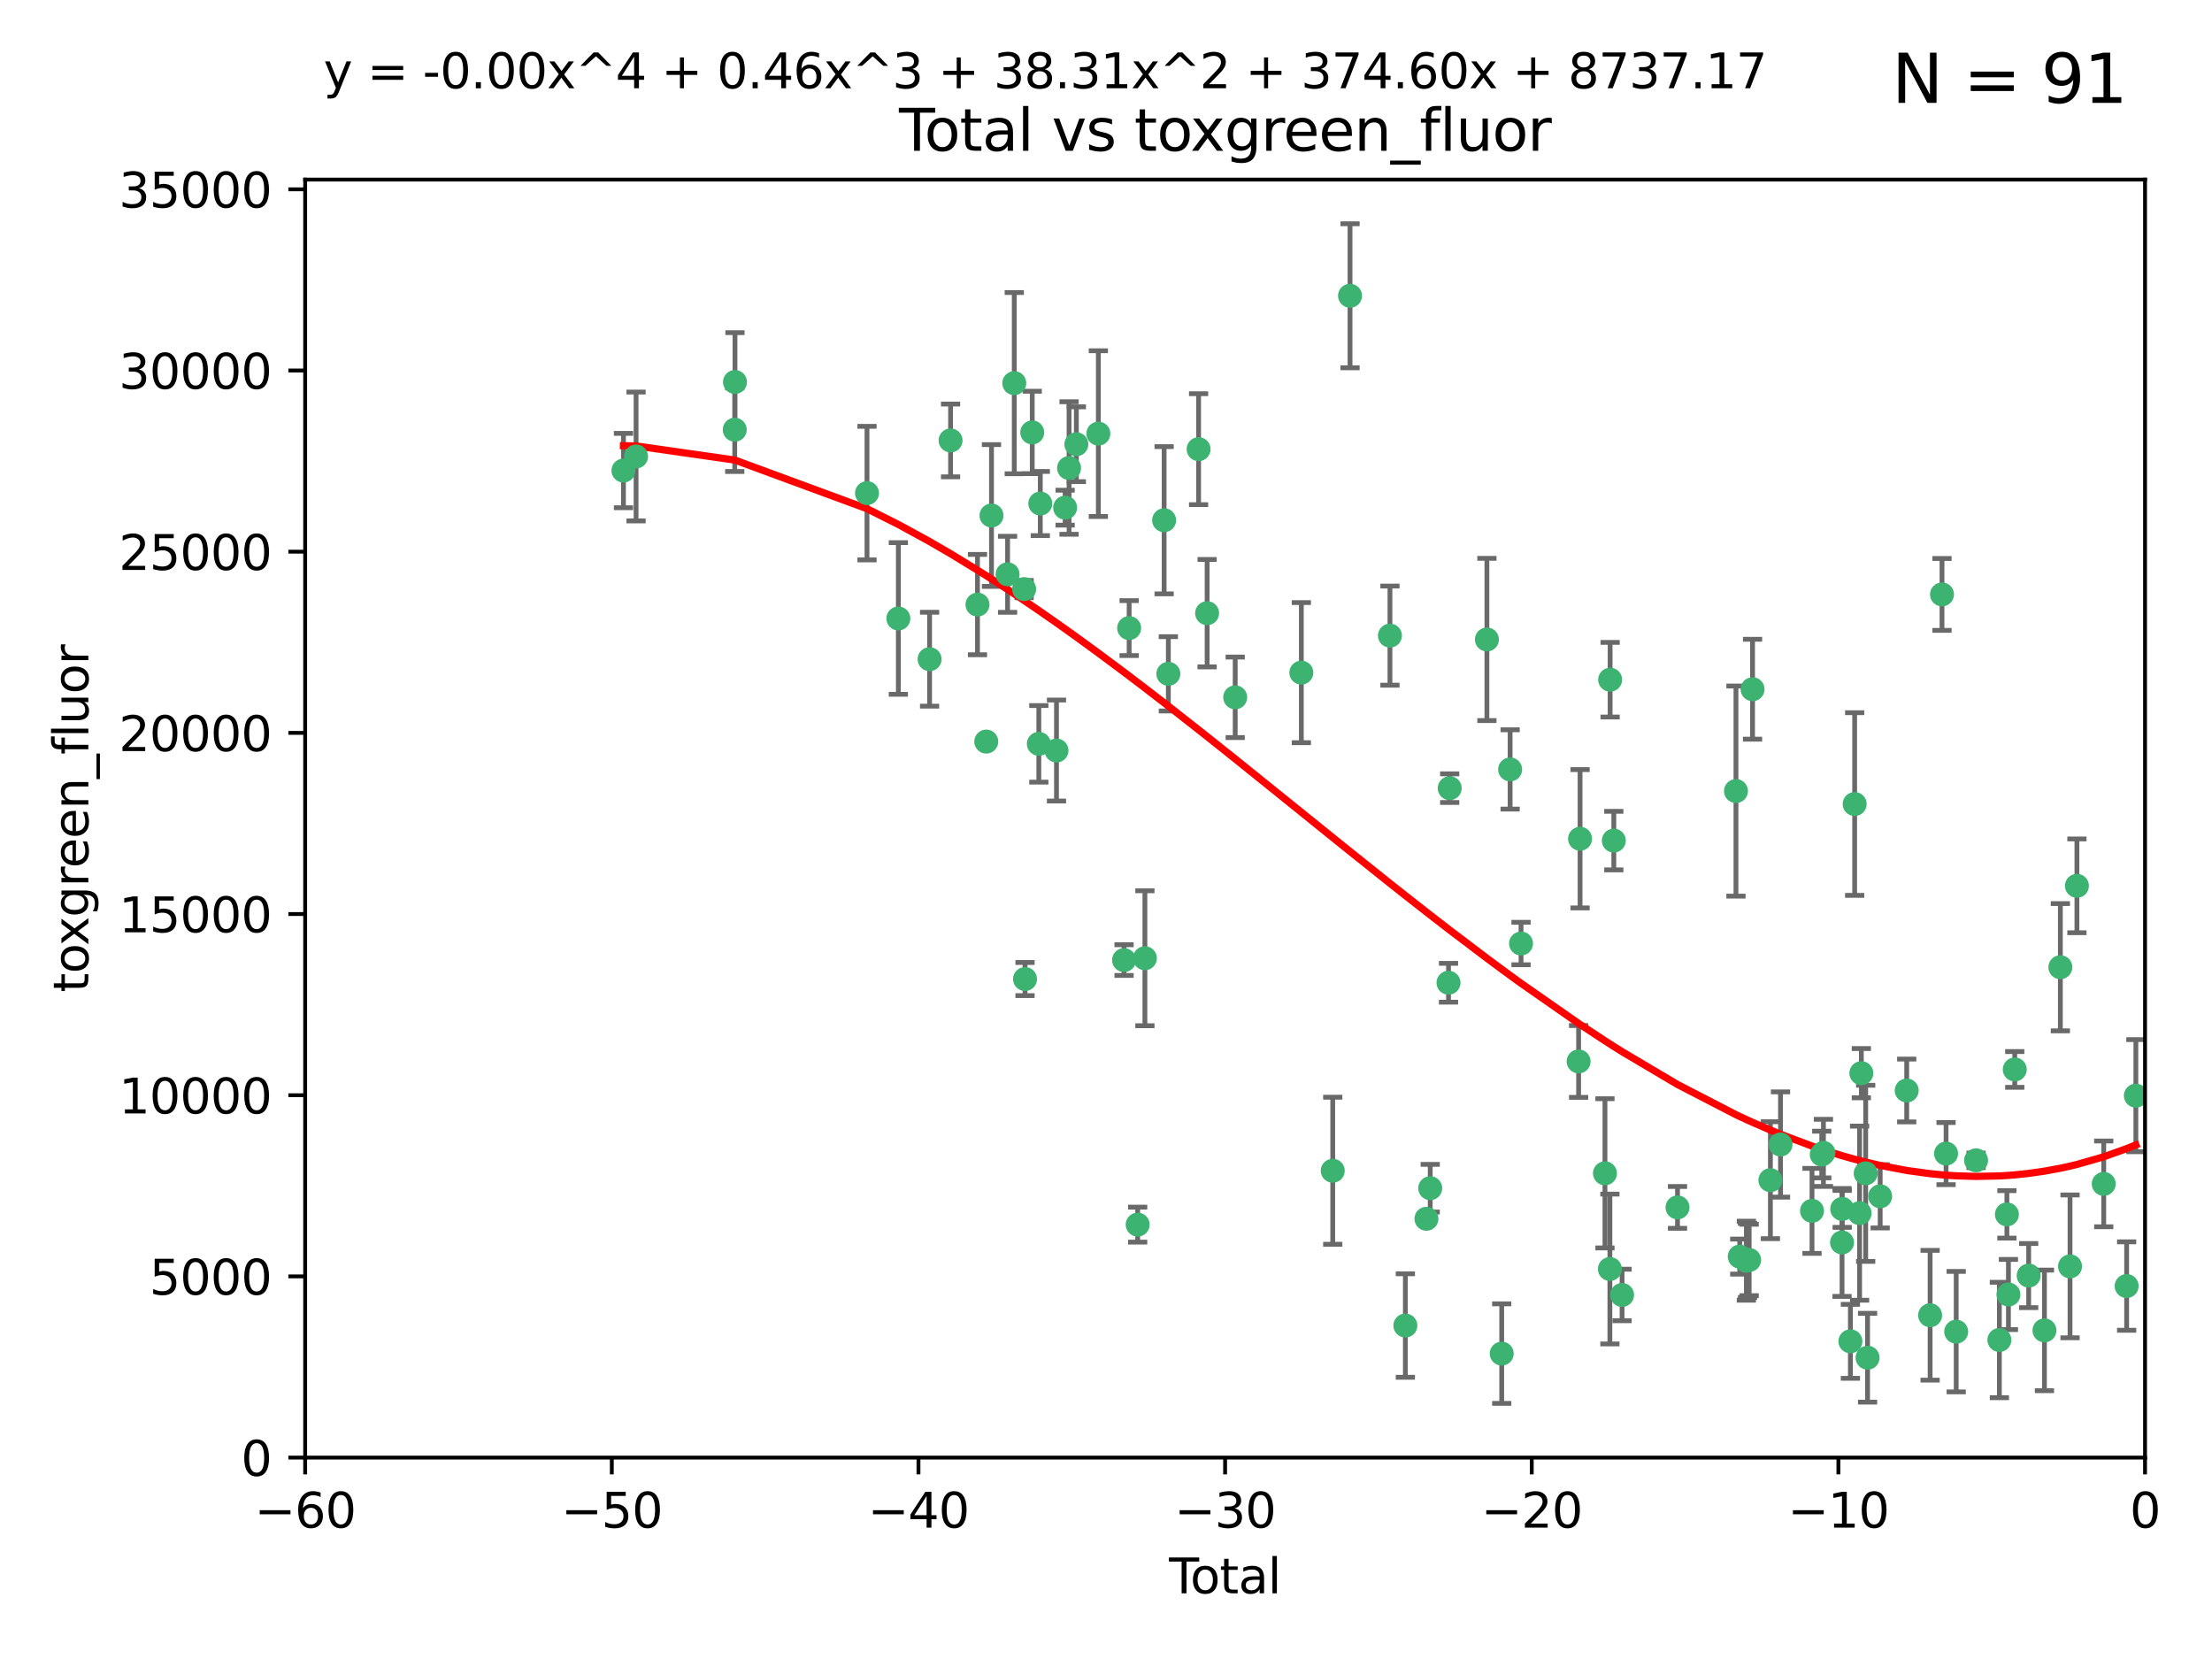 <?xml version="1.0" encoding="utf-8" standalone="no"?>
<!DOCTYPE svg PUBLIC "-//W3C//DTD SVG 1.1//EN"
  "http://www.w3.org/Graphics/SVG/1.1/DTD/svg11.dtd">
<svg xmlns:xlink="http://www.w3.org/1999/xlink" width="460.8pt" height="345.6pt" viewBox="0 0 460.8 345.6" xmlns="http://www.w3.org/2000/svg" version="1.1">
 <defs>
  <style type="text/css">*{stroke-linejoin: round; stroke-linecap: butt}</style>
 </defs>
 <g id="figure_1">
  <g id="patch_1">
   <path d="M 0 345.6 
L 460.8 345.6 
L 460.8 0 
L 0 0 
z
" style="fill: #ffffff"/>
  </g>
  <g id="axes_1">
   <g id="patch_2">
    <path d="M 63.571 303.64 
L 446.85 303.64 
L 446.85 37.411 
L 63.571 37.411 
z
" style="fill: #ffffff"/>
   </g>
   <g id="PathCollection_1">
    <defs>
     <path id="m567fcba890" d="M 0 1.118 
C 0.297 1.118 0.581 1 0.791 0.791 
C 1 0.581 1.118 0.297 1.118 0 
C 1.118 -0.297 1 -0.581 0.791 -0.791 
C 0.581 -1 0.297 -1.118 0 -1.118 
C -0.297 -1.118 -0.581 -1 -0.791 -0.791 
C -1 -0.581 -1.118 -0.297 -1.118 0 
C -1.118 0.297 -1 0.581 -0.791 0.791 
C -0.581 1 -0.297 1.118 0 1.118 
z
" style="stroke: #3cb371"/>
    </defs>
    <g clip-path="url(#p681ca68edd)">
     <use xlink:href="#m567fcba890" x="129.877" y="98.026" style="fill: #3cb371; stroke: #3cb371"/>
     <use xlink:href="#m567fcba890" x="132.505" y="95.094" style="fill: #3cb371; stroke: #3cb371"/>
     <use xlink:href="#m567fcba890" x="153.06" y="89.516" style="fill: #3cb371; stroke: #3cb371"/>
     <use xlink:href="#m567fcba890" x="153.109" y="79.578" style="fill: #3cb371; stroke: #3cb371"/>
     <use xlink:href="#m567fcba890" x="180.613" y="102.727" style="fill: #3cb371; stroke: #3cb371"/>
     <use xlink:href="#m567fcba890" x="187.142" y="128.839" style="fill: #3cb371; stroke: #3cb371"/>
     <use xlink:href="#m567fcba890" x="193.65" y="137.321" style="fill: #3cb371; stroke: #3cb371"/>
     <use xlink:href="#m567fcba890" x="198.022" y="91.754" style="fill: #3cb371; stroke: #3cb371"/>
     <use xlink:href="#m567fcba890" x="203.628" y="125.947" style="fill: #3cb371; stroke: #3cb371"/>
     <use xlink:href="#m567fcba890" x="205.457" y="154.483" style="fill: #3cb371; stroke: #3cb371"/>
     <use xlink:href="#m567fcba890" x="206.546" y="107.386" style="fill: #3cb371; stroke: #3cb371"/>
     <use xlink:href="#m567fcba890" x="209.899" y="119.635" style="fill: #3cb371; stroke: #3cb371"/>
     <use xlink:href="#m567fcba890" x="211.29" y="79.819" style="fill: #3cb371; stroke: #3cb371"/>
     <use xlink:href="#m567fcba890" x="213.346" y="122.72" style="fill: #3cb371; stroke: #3cb371"/>
     <use xlink:href="#m567fcba890" x="213.53" y="203.953" style="fill: #3cb371; stroke: #3cb371"/>
     <use xlink:href="#m567fcba890" x="215.034" y="90.084" style="fill: #3cb371; stroke: #3cb371"/>
     <use xlink:href="#m567fcba890" x="216.408" y="154.954" style="fill: #3cb371; stroke: #3cb371"/>
     <use xlink:href="#m567fcba890" x="216.713" y="104.896" style="fill: #3cb371; stroke: #3cb371"/>
     <use xlink:href="#m567fcba890" x="220.086" y="156.348" style="fill: #3cb371; stroke: #3cb371"/>
     <use xlink:href="#m567fcba890" x="221.886" y="105.756" style="fill: #3cb371; stroke: #3cb371"/>
     <use xlink:href="#m567fcba890" x="222.705" y="97.498" style="fill: #3cb371; stroke: #3cb371"/>
     <use xlink:href="#m567fcba890" x="224.223" y="92.545" style="fill: #3cb371; stroke: #3cb371"/>
     <use xlink:href="#m567fcba890" x="228.807" y="90.332" style="fill: #3cb371; stroke: #3cb371"/>
     <use xlink:href="#m567fcba890" x="234.16" y="200.005" style="fill: #3cb371; stroke: #3cb371"/>
     <use xlink:href="#m567fcba890" x="235.222" y="130.84" style="fill: #3cb371; stroke: #3cb371"/>
     <use xlink:href="#m567fcba890" x="236.998" y="255.109" style="fill: #3cb371; stroke: #3cb371"/>
     <use xlink:href="#m567fcba890" x="238.504" y="199.62" style="fill: #3cb371; stroke: #3cb371"/>
     <use xlink:href="#m567fcba890" x="242.509" y="108.373" style="fill: #3cb371; stroke: #3cb371"/>
     <use xlink:href="#m567fcba890" x="243.389" y="140.37" style="fill: #3cb371; stroke: #3cb371"/>
     <use xlink:href="#m567fcba890" x="249.689" y="93.572" style="fill: #3cb371; stroke: #3cb371"/>
     <use xlink:href="#m567fcba890" x="251.465" y="127.738" style="fill: #3cb371; stroke: #3cb371"/>
     <use xlink:href="#m567fcba890" x="257.315" y="145.262" style="fill: #3cb371; stroke: #3cb371"/>
     <use xlink:href="#m567fcba890" x="271.094" y="140.122" style="fill: #3cb371; stroke: #3cb371"/>
     <use xlink:href="#m567fcba890" x="277.635" y="243.887" style="fill: #3cb371; stroke: #3cb371"/>
     <use xlink:href="#m567fcba890" x="281.237" y="61.614" style="fill: #3cb371; stroke: #3cb371"/>
     <use xlink:href="#m567fcba890" x="289.552" y="132.411" style="fill: #3cb371; stroke: #3cb371"/>
     <use xlink:href="#m567fcba890" x="292.762" y="276.134" style="fill: #3cb371; stroke: #3cb371"/>
     <use xlink:href="#m567fcba890" x="297.153" y="253.893" style="fill: #3cb371; stroke: #3cb371"/>
     <use xlink:href="#m567fcba890" x="297.94" y="247.522" style="fill: #3cb371; stroke: #3cb371"/>
     <use xlink:href="#m567fcba890" x="301.749" y="204.723" style="fill: #3cb371; stroke: #3cb371"/>
     <use xlink:href="#m567fcba890" x="301.998" y="164.19" style="fill: #3cb371; stroke: #3cb371"/>
     <use xlink:href="#m567fcba890" x="309.75" y="133.213" style="fill: #3cb371; stroke: #3cb371"/>
     <use xlink:href="#m567fcba890" x="312.834" y="281.982" style="fill: #3cb371; stroke: #3cb371"/>
     <use xlink:href="#m567fcba890" x="314.588" y="160.289" style="fill: #3cb371; stroke: #3cb371"/>
     <use xlink:href="#m567fcba890" x="316.858" y="196.552" style="fill: #3cb371; stroke: #3cb371"/>
     <use xlink:href="#m567fcba890" x="328.853" y="221.118" style="fill: #3cb371; stroke: #3cb371"/>
     <use xlink:href="#m567fcba890" x="329.157" y="174.728" style="fill: #3cb371; stroke: #3cb371"/>
     <use xlink:href="#m567fcba890" x="334.342" y="244.424" style="fill: #3cb371; stroke: #3cb371"/>
     <use xlink:href="#m567fcba890" x="335.371" y="264.357" style="fill: #3cb371; stroke: #3cb371"/>
     <use xlink:href="#m567fcba890" x="335.418" y="141.593" style="fill: #3cb371; stroke: #3cb371"/>
     <use xlink:href="#m567fcba890" x="336.187" y="175.112" style="fill: #3cb371; stroke: #3cb371"/>
     <use xlink:href="#m567fcba890" x="337.906" y="269.764" style="fill: #3cb371; stroke: #3cb371"/>
     <use xlink:href="#m567fcba890" x="349.456" y="251.524" style="fill: #3cb371; stroke: #3cb371"/>
     <use xlink:href="#m567fcba890" x="361.634" y="164.794" style="fill: #3cb371; stroke: #3cb371"/>
     <use xlink:href="#m567fcba890" x="362.418" y="261.772" style="fill: #3cb371; stroke: #3cb371"/>
     <use xlink:href="#m567fcba890" x="363.802" y="262.628" style="fill: #3cb371; stroke: #3cb371"/>
     <use xlink:href="#m567fcba890" x="364.037" y="262.571" style="fill: #3cb371; stroke: #3cb371"/>
     <use xlink:href="#m567fcba890" x="364.379" y="262.474" style="fill: #3cb371; stroke: #3cb371"/>
     <use xlink:href="#m567fcba890" x="365.089" y="143.576" style="fill: #3cb371; stroke: #3cb371"/>
     <use xlink:href="#m567fcba890" x="368.806" y="245.856" style="fill: #3cb371; stroke: #3cb371"/>
     <use xlink:href="#m567fcba890" x="370.913" y="238.42" style="fill: #3cb371; stroke: #3cb371"/>
     <use xlink:href="#m567fcba890" x="377.474" y="252.246" style="fill: #3cb371; stroke: #3cb371"/>
     <use xlink:href="#m567fcba890" x="379.506" y="240.511" style="fill: #3cb371; stroke: #3cb371"/>
     <use xlink:href="#m567fcba890" x="379.855" y="240.162" style="fill: #3cb371; stroke: #3cb371"/>
     <use xlink:href="#m567fcba890" x="383.73" y="258.827" style="fill: #3cb371; stroke: #3cb371"/>
     <use xlink:href="#m567fcba890" x="383.763" y="251.838" style="fill: #3cb371; stroke: #3cb371"/>
     <use xlink:href="#m567fcba890" x="385.471" y="279.423" style="fill: #3cb371; stroke: #3cb371"/>
     <use xlink:href="#m567fcba890" x="386.359" y="167.495" style="fill: #3cb371; stroke: #3cb371"/>
     <use xlink:href="#m567fcba890" x="387.387" y="252.723" style="fill: #3cb371; stroke: #3cb371"/>
     <use xlink:href="#m567fcba890" x="387.751" y="223.562" style="fill: #3cb371; stroke: #3cb371"/>
     <use xlink:href="#m567fcba890" x="388.656" y="244.428" style="fill: #3cb371; stroke: #3cb371"/>
     <use xlink:href="#m567fcba890" x="389.05" y="282.837" style="fill: #3cb371; stroke: #3cb371"/>
     <use xlink:href="#m567fcba890" x="391.674" y="249.211" style="fill: #3cb371; stroke: #3cb371"/>
     <use xlink:href="#m567fcba890" x="397.202" y="227.169" style="fill: #3cb371; stroke: #3cb371"/>
     <use xlink:href="#m567fcba890" x="402.078" y="273.991" style="fill: #3cb371; stroke: #3cb371"/>
     <use xlink:href="#m567fcba890" x="404.555" y="123.828" style="fill: #3cb371; stroke: #3cb371"/>
     <use xlink:href="#m567fcba890" x="405.4" y="240.314" style="fill: #3cb371; stroke: #3cb371"/>
     <use xlink:href="#m567fcba890" x="407.511" y="277.409" style="fill: #3cb371; stroke: #3cb371"/>
     <use xlink:href="#m567fcba890" x="411.653" y="241.718" style="fill: #3cb371; stroke: #3cb371"/>
     <use xlink:href="#m567fcba890" x="416.507" y="279.141" style="fill: #3cb371; stroke: #3cb371"/>
     <use xlink:href="#m567fcba890" x="418.073" y="252.978" style="fill: #3cb371; stroke: #3cb371"/>
     <use xlink:href="#m567fcba890" x="418.393" y="269.669" style="fill: #3cb371; stroke: #3cb371"/>
     <use xlink:href="#m567fcba890" x="419.711" y="222.785" style="fill: #3cb371; stroke: #3cb371"/>
     <use xlink:href="#m567fcba890" x="422.61" y="265.728" style="fill: #3cb371; stroke: #3cb371"/>
     <use xlink:href="#m567fcba890" x="425.895" y="277.145" style="fill: #3cb371; stroke: #3cb371"/>
     <use xlink:href="#m567fcba890" x="429.212" y="201.488" style="fill: #3cb371; stroke: #3cb371"/>
     <use xlink:href="#m567fcba890" x="431.226" y="263.81" style="fill: #3cb371; stroke: #3cb371"/>
     <use xlink:href="#m567fcba890" x="432.66" y="184.534" style="fill: #3cb371; stroke: #3cb371"/>
     <use xlink:href="#m567fcba890" x="438.245" y="246.624" style="fill: #3cb371; stroke: #3cb371"/>
     <use xlink:href="#m567fcba890" x="443.019" y="267.91" style="fill: #3cb371; stroke: #3cb371"/>
     <use xlink:href="#m567fcba890" x="444.939" y="228.248" style="fill: #3cb371; stroke: #3cb371"/>
    </g>
   </g>
   <g id="matplotlib.axis_1">
    <g id="xtick_1">
     <g id="line2d_1">
      <defs>
       <path id="m515ab80050" d="M 0 0 
L 0 3.5 
" style="stroke: #000000; stroke-width: 0.8"/>
      </defs>
      <g>
       <use xlink:href="#m515ab80050" x="63.571" y="303.64" style="stroke: #000000; stroke-width: 0.8"/>
      </g>
     </g>
     <g id="text_1">
      <!-- −60 -->
      <g transform="translate(53.019 318.238)scale(0.1 -0.1)">
       <defs>
        <path id="DejaVuSans-2212" d="M 678 2272 
L 4684 2272 
L 4684 1741 
L 678 1741 
L 678 2272 
z
" transform="scale(0.016)"/>
        <path id="DejaVuSans-36" d="M 2113 2584 
Q 1688 2584 1439 2293 
Q 1191 2003 1191 1497 
Q 1191 994 1439 701 
Q 1688 409 2113 409 
Q 2538 409 2786 701 
Q 3034 994 3034 1497 
Q 3034 2003 2786 2293 
Q 2538 2584 2113 2584 
z
M 3366 4563 
L 3366 3988 
Q 3128 4100 2886 4159 
Q 2644 4219 2406 4219 
Q 1781 4219 1451 3797 
Q 1122 3375 1075 2522 
Q 1259 2794 1537 2939 
Q 1816 3084 2150 3084 
Q 2853 3084 3261 2657 
Q 3669 2231 3669 1497 
Q 3669 778 3244 343 
Q 2819 -91 2113 -91 
Q 1303 -91 875 529 
Q 447 1150 447 2328 
Q 447 3434 972 4092 
Q 1497 4750 2381 4750 
Q 2619 4750 2861 4703 
Q 3103 4656 3366 4563 
z
" transform="scale(0.016)"/>
        <path id="DejaVuSans-30" d="M 2034 4250 
Q 1547 4250 1301 3770 
Q 1056 3291 1056 2328 
Q 1056 1369 1301 889 
Q 1547 409 2034 409 
Q 2525 409 2770 889 
Q 3016 1369 3016 2328 
Q 3016 3291 2770 3770 
Q 2525 4250 2034 4250 
z
M 2034 4750 
Q 2819 4750 3233 4129 
Q 3647 3509 3647 2328 
Q 3647 1150 3233 529 
Q 2819 -91 2034 -91 
Q 1250 -91 836 529 
Q 422 1150 422 2328 
Q 422 3509 836 4129 
Q 1250 4750 2034 4750 
z
" transform="scale(0.016)"/>
       </defs>
       <use xlink:href="#DejaVuSans-2212"/>
       <use xlink:href="#DejaVuSans-36" x="83.789"/>
       <use xlink:href="#DejaVuSans-30" x="147.412"/>
      </g>
     </g>
    </g>
    <g id="xtick_2">
     <g id="line2d_2">
      <g>
       <use xlink:href="#m515ab80050" x="127.451" y="303.64" style="stroke: #000000; stroke-width: 0.8"/>
      </g>
     </g>
     <g id="text_2">
      <!-- −50 -->
      <g transform="translate(116.899 318.238)scale(0.1 -0.1)">
       <defs>
        <path id="DejaVuSans-35" d="M 691 4666 
L 3169 4666 
L 3169 4134 
L 1269 4134 
L 1269 2991 
Q 1406 3038 1543 3061 
Q 1681 3084 1819 3084 
Q 2600 3084 3056 2656 
Q 3513 2228 3513 1497 
Q 3513 744 3044 326 
Q 2575 -91 1722 -91 
Q 1428 -91 1123 -41 
Q 819 9 494 109 
L 494 744 
Q 775 591 1075 516 
Q 1375 441 1709 441 
Q 2250 441 2565 725 
Q 2881 1009 2881 1497 
Q 2881 1984 2565 2268 
Q 2250 2553 1709 2553 
Q 1456 2553 1204 2497 
Q 953 2441 691 2322 
L 691 4666 
z
" transform="scale(0.016)"/>
       </defs>
       <use xlink:href="#DejaVuSans-2212"/>
       <use xlink:href="#DejaVuSans-35" x="83.789"/>
       <use xlink:href="#DejaVuSans-30" x="147.412"/>
      </g>
     </g>
    </g>
    <g id="xtick_3">
     <g id="line2d_3">
      <g>
       <use xlink:href="#m515ab80050" x="191.331" y="303.64" style="stroke: #000000; stroke-width: 0.8"/>
      </g>
     </g>
     <g id="text_3">
      <!-- −40 -->
      <g transform="translate(180.778 318.238)scale(0.1 -0.1)">
       <defs>
        <path id="DejaVuSans-34" d="M 2419 4116 
L 825 1625 
L 2419 1625 
L 2419 4116 
z
M 2253 4666 
L 3047 4666 
L 3047 1625 
L 3713 1625 
L 3713 1100 
L 3047 1100 
L 3047 0 
L 2419 0 
L 2419 1100 
L 313 1100 
L 313 1709 
L 2253 4666 
z
" transform="scale(0.016)"/>
       </defs>
       <use xlink:href="#DejaVuSans-2212"/>
       <use xlink:href="#DejaVuSans-34" x="83.789"/>
       <use xlink:href="#DejaVuSans-30" x="147.412"/>
      </g>
     </g>
    </g>
    <g id="xtick_4">
     <g id="line2d_4">
      <g>
       <use xlink:href="#m515ab80050" x="255.211" y="303.64" style="stroke: #000000; stroke-width: 0.8"/>
      </g>
     </g>
     <g id="text_4">
      <!-- −30 -->
      <g transform="translate(244.658 318.238)scale(0.1 -0.1)">
       <defs>
        <path id="DejaVuSans-33" d="M 2597 2516 
Q 3050 2419 3304 2112 
Q 3559 1806 3559 1356 
Q 3559 666 3084 287 
Q 2609 -91 1734 -91 
Q 1441 -91 1130 -33 
Q 819 25 488 141 
L 488 750 
Q 750 597 1062 519 
Q 1375 441 1716 441 
Q 2309 441 2620 675 
Q 2931 909 2931 1356 
Q 2931 1769 2642 2001 
Q 2353 2234 1838 2234 
L 1294 2234 
L 1294 2753 
L 1863 2753 
Q 2328 2753 2575 2939 
Q 2822 3125 2822 3475 
Q 2822 3834 2567 4026 
Q 2313 4219 1838 4219 
Q 1578 4219 1281 4162 
Q 984 4106 628 3988 
L 628 4550 
Q 988 4650 1302 4700 
Q 1616 4750 1894 4750 
Q 2613 4750 3031 4423 
Q 3450 4097 3450 3541 
Q 3450 3153 3228 2886 
Q 3006 2619 2597 2516 
z
" transform="scale(0.016)"/>
       </defs>
       <use xlink:href="#DejaVuSans-2212"/>
       <use xlink:href="#DejaVuSans-33" x="83.789"/>
       <use xlink:href="#DejaVuSans-30" x="147.412"/>
      </g>
     </g>
    </g>
    <g id="xtick_5">
     <g id="line2d_5">
      <g>
       <use xlink:href="#m515ab80050" x="319.09" y="303.64" style="stroke: #000000; stroke-width: 0.8"/>
      </g>
     </g>
     <g id="text_5">
      <!-- −20 -->
      <g transform="translate(308.538 318.238)scale(0.1 -0.1)">
       <defs>
        <path id="DejaVuSans-32" d="M 1228 531 
L 3431 531 
L 3431 0 
L 469 0 
L 469 531 
Q 828 903 1448 1529 
Q 2069 2156 2228 2338 
Q 2531 2678 2651 2914 
Q 2772 3150 2772 3378 
Q 2772 3750 2511 3984 
Q 2250 4219 1831 4219 
Q 1534 4219 1204 4116 
Q 875 4013 500 3803 
L 500 4441 
Q 881 4594 1212 4672 
Q 1544 4750 1819 4750 
Q 2544 4750 2975 4387 
Q 3406 4025 3406 3419 
Q 3406 3131 3298 2873 
Q 3191 2616 2906 2266 
Q 2828 2175 2409 1742 
Q 1991 1309 1228 531 
z
" transform="scale(0.016)"/>
       </defs>
       <use xlink:href="#DejaVuSans-2212"/>
       <use xlink:href="#DejaVuSans-32" x="83.789"/>
       <use xlink:href="#DejaVuSans-30" x="147.412"/>
      </g>
     </g>
    </g>
    <g id="xtick_6">
     <g id="line2d_6">
      <g>
       <use xlink:href="#m515ab80050" x="382.97" y="303.64" style="stroke: #000000; stroke-width: 0.8"/>
      </g>
     </g>
     <g id="text_6">
      <!-- −10 -->
      <g transform="translate(372.418 318.238)scale(0.1 -0.1)">
       <defs>
        <path id="DejaVuSans-31" d="M 794 531 
L 1825 531 
L 1825 4091 
L 703 3866 
L 703 4441 
L 1819 4666 
L 2450 4666 
L 2450 531 
L 3481 531 
L 3481 0 
L 794 0 
L 794 531 
z
" transform="scale(0.016)"/>
       </defs>
       <use xlink:href="#DejaVuSans-2212"/>
       <use xlink:href="#DejaVuSans-31" x="83.789"/>
       <use xlink:href="#DejaVuSans-30" x="147.412"/>
      </g>
     </g>
    </g>
    <g id="xtick_7">
     <g id="line2d_7">
      <g>
       <use xlink:href="#m515ab80050" x="446.85" y="303.64" style="stroke: #000000; stroke-width: 0.8"/>
      </g>
     </g>
     <g id="text_7">
      <!-- 0 -->
      <g transform="translate(443.669 318.238)scale(0.1 -0.1)">
       <use xlink:href="#DejaVuSans-30"/>
      </g>
     </g>
    </g>
    <g id="text_8">
     <!-- Total -->
     <g transform="translate(243.534 331.917)scale(0.1 -0.1)">
      <defs>
       <path id="DejaVuSans-54" d="M -19 4666 
L 3928 4666 
L 3928 4134 
L 2272 4134 
L 2272 0 
L 1638 0 
L 1638 4134 
L -19 4134 
L -19 4666 
z
" transform="scale(0.016)"/>
       <path id="DejaVuSans-6f" d="M 1959 3097 
Q 1497 3097 1228 2736 
Q 959 2375 959 1747 
Q 959 1119 1226 758 
Q 1494 397 1959 397 
Q 2419 397 2687 759 
Q 2956 1122 2956 1747 
Q 2956 2369 2687 2733 
Q 2419 3097 1959 3097 
z
M 1959 3584 
Q 2709 3584 3137 3096 
Q 3566 2609 3566 1747 
Q 3566 888 3137 398 
Q 2709 -91 1959 -91 
Q 1206 -91 779 398 
Q 353 888 353 1747 
Q 353 2609 779 3096 
Q 1206 3584 1959 3584 
z
" transform="scale(0.016)"/>
       <path id="DejaVuSans-74" d="M 1172 4494 
L 1172 3500 
L 2356 3500 
L 2356 3053 
L 1172 3053 
L 1172 1153 
Q 1172 725 1289 603 
Q 1406 481 1766 481 
L 2356 481 
L 2356 0 
L 1766 0 
Q 1100 0 847 248 
Q 594 497 594 1153 
L 594 3053 
L 172 3053 
L 172 3500 
L 594 3500 
L 594 4494 
L 1172 4494 
z
" transform="scale(0.016)"/>
       <path id="DejaVuSans-61" d="M 2194 1759 
Q 1497 1759 1228 1600 
Q 959 1441 959 1056 
Q 959 750 1161 570 
Q 1363 391 1709 391 
Q 2188 391 2477 730 
Q 2766 1069 2766 1631 
L 2766 1759 
L 2194 1759 
z
M 3341 1997 
L 3341 0 
L 2766 0 
L 2766 531 
Q 2569 213 2275 61 
Q 1981 -91 1556 -91 
Q 1019 -91 701 211 
Q 384 513 384 1019 
Q 384 1609 779 1909 
Q 1175 2209 1959 2209 
L 2766 2209 
L 2766 2266 
Q 2766 2663 2505 2880 
Q 2244 3097 1772 3097 
Q 1472 3097 1187 3025 
Q 903 2953 641 2809 
L 641 3341 
Q 956 3463 1253 3523 
Q 1550 3584 1831 3584 
Q 2591 3584 2966 3190 
Q 3341 2797 3341 1997 
z
" transform="scale(0.016)"/>
       <path id="DejaVuSans-6c" d="M 603 4863 
L 1178 4863 
L 1178 0 
L 603 0 
L 603 4863 
z
" transform="scale(0.016)"/>
      </defs>
      <use xlink:href="#DejaVuSans-54"/>
      <use xlink:href="#DejaVuSans-6f" x="44.084"/>
      <use xlink:href="#DejaVuSans-74" x="105.266"/>
      <use xlink:href="#DejaVuSans-61" x="144.475"/>
      <use xlink:href="#DejaVuSans-6c" x="205.754"/>
     </g>
    </g>
   </g>
   <g id="matplotlib.axis_2">
    <g id="ytick_1">
     <g id="line2d_8">
      <defs>
       <path id="mac23b36b3c" d="M 0 0 
L -3.5 0 
" style="stroke: #000000; stroke-width: 0.8"/>
      </defs>
      <g>
       <use xlink:href="#mac23b36b3c" x="63.571" y="303.64" style="stroke: #000000; stroke-width: 0.8"/>
      </g>
     </g>
     <g id="text_9">
      <!-- 0 -->
      <g transform="translate(50.209 307.439)scale(0.1 -0.1)">
       <use xlink:href="#DejaVuSans-30"/>
      </g>
     </g>
    </g>
    <g id="ytick_2">
     <g id="line2d_9">
      <g>
       <use xlink:href="#mac23b36b3c" x="63.571" y="265.897" style="stroke: #000000; stroke-width: 0.8"/>
      </g>
     </g>
     <g id="text_10">
      <!-- 5000 -->
      <g transform="translate(31.121 269.696)scale(0.1 -0.1)">
       <use xlink:href="#DejaVuSans-35"/>
       <use xlink:href="#DejaVuSans-30" x="63.623"/>
       <use xlink:href="#DejaVuSans-30" x="127.246"/>
       <use xlink:href="#DejaVuSans-30" x="190.869"/>
      </g>
     </g>
    </g>
    <g id="ytick_3">
     <g id="line2d_10">
      <g>
       <use xlink:href="#mac23b36b3c" x="63.571" y="228.154" style="stroke: #000000; stroke-width: 0.8"/>
      </g>
     </g>
     <g id="text_11">
      <!-- 10000 -->
      <g transform="translate(24.759 231.953)scale(0.1 -0.1)">
       <use xlink:href="#DejaVuSans-31"/>
       <use xlink:href="#DejaVuSans-30" x="63.623"/>
       <use xlink:href="#DejaVuSans-30" x="127.246"/>
       <use xlink:href="#DejaVuSans-30" x="190.869"/>
       <use xlink:href="#DejaVuSans-30" x="254.492"/>
      </g>
     </g>
    </g>
    <g id="ytick_4">
     <g id="line2d_11">
      <g>
       <use xlink:href="#mac23b36b3c" x="63.571" y="190.411" style="stroke: #000000; stroke-width: 0.8"/>
      </g>
     </g>
     <g id="text_12">
      <!-- 15000 -->
      <g transform="translate(24.759 194.21)scale(0.1 -0.1)">
       <use xlink:href="#DejaVuSans-31"/>
       <use xlink:href="#DejaVuSans-35" x="63.623"/>
       <use xlink:href="#DejaVuSans-30" x="127.246"/>
       <use xlink:href="#DejaVuSans-30" x="190.869"/>
       <use xlink:href="#DejaVuSans-30" x="254.492"/>
      </g>
     </g>
    </g>
    <g id="ytick_5">
     <g id="line2d_12">
      <g>
       <use xlink:href="#mac23b36b3c" x="63.571" y="152.668" style="stroke: #000000; stroke-width: 0.8"/>
      </g>
     </g>
     <g id="text_13">
      <!-- 20000 -->
      <g transform="translate(24.759 156.467)scale(0.1 -0.1)">
       <use xlink:href="#DejaVuSans-32"/>
       <use xlink:href="#DejaVuSans-30" x="63.623"/>
       <use xlink:href="#DejaVuSans-30" x="127.246"/>
       <use xlink:href="#DejaVuSans-30" x="190.869"/>
       <use xlink:href="#DejaVuSans-30" x="254.492"/>
      </g>
     </g>
    </g>
    <g id="ytick_6">
     <g id="line2d_13">
      <g>
       <use xlink:href="#mac23b36b3c" x="63.571" y="114.925" style="stroke: #000000; stroke-width: 0.8"/>
      </g>
     </g>
     <g id="text_14">
      <!-- 25000 -->
      <g transform="translate(24.759 118.724)scale(0.1 -0.1)">
       <use xlink:href="#DejaVuSans-32"/>
       <use xlink:href="#DejaVuSans-35" x="63.623"/>
       <use xlink:href="#DejaVuSans-30" x="127.246"/>
       <use xlink:href="#DejaVuSans-30" x="190.869"/>
       <use xlink:href="#DejaVuSans-30" x="254.492"/>
      </g>
     </g>
    </g>
    <g id="ytick_7">
     <g id="line2d_14">
      <g>
       <use xlink:href="#mac23b36b3c" x="63.571" y="77.181" style="stroke: #000000; stroke-width: 0.8"/>
      </g>
     </g>
     <g id="text_15">
      <!-- 30000 -->
      <g transform="translate(24.759 80.981)scale(0.1 -0.1)">
       <use xlink:href="#DejaVuSans-33"/>
       <use xlink:href="#DejaVuSans-30" x="63.623"/>
       <use xlink:href="#DejaVuSans-30" x="127.246"/>
       <use xlink:href="#DejaVuSans-30" x="190.869"/>
       <use xlink:href="#DejaVuSans-30" x="254.492"/>
      </g>
     </g>
    </g>
    <g id="ytick_8">
     <g id="line2d_15">
      <g>
       <use xlink:href="#mac23b36b3c" x="63.571" y="39.438" style="stroke: #000000; stroke-width: 0.8"/>
      </g>
     </g>
     <g id="text_16">
      <!-- 35000 -->
      <g transform="translate(24.759 43.238)scale(0.1 -0.1)">
       <use xlink:href="#DejaVuSans-33"/>
       <use xlink:href="#DejaVuSans-35" x="63.623"/>
       <use xlink:href="#DejaVuSans-30" x="127.246"/>
       <use xlink:href="#DejaVuSans-30" x="190.869"/>
       <use xlink:href="#DejaVuSans-30" x="254.492"/>
      </g>
     </g>
    </g>
    <g id="text_17">
     <!-- toxgreen_fluor -->
     <g transform="translate(18.401 206.72)rotate(-90)scale(0.1 -0.1)">
      <defs>
       <path id="DejaVuSans-78" d="M 3513 3500 
L 2247 1797 
L 3578 0 
L 2900 0 
L 1881 1375 
L 863 0 
L 184 0 
L 1544 1831 
L 300 3500 
L 978 3500 
L 1906 2253 
L 2834 3500 
L 3513 3500 
z
" transform="scale(0.016)"/>
       <path id="DejaVuSans-67" d="M 2906 1791 
Q 2906 2416 2648 2759 
Q 2391 3103 1925 3103 
Q 1463 3103 1205 2759 
Q 947 2416 947 1791 
Q 947 1169 1205 825 
Q 1463 481 1925 481 
Q 2391 481 2648 825 
Q 2906 1169 2906 1791 
z
M 3481 434 
Q 3481 -459 3084 -895 
Q 2688 -1331 1869 -1331 
Q 1566 -1331 1297 -1286 
Q 1028 -1241 775 -1147 
L 775 -588 
Q 1028 -725 1275 -790 
Q 1522 -856 1778 -856 
Q 2344 -856 2625 -561 
Q 2906 -266 2906 331 
L 2906 616 
Q 2728 306 2450 153 
Q 2172 0 1784 0 
Q 1141 0 747 490 
Q 353 981 353 1791 
Q 353 2603 747 3093 
Q 1141 3584 1784 3584 
Q 2172 3584 2450 3431 
Q 2728 3278 2906 2969 
L 2906 3500 
L 3481 3500 
L 3481 434 
z
" transform="scale(0.016)"/>
       <path id="DejaVuSans-72" d="M 2631 2963 
Q 2534 3019 2420 3045 
Q 2306 3072 2169 3072 
Q 1681 3072 1420 2755 
Q 1159 2438 1159 1844 
L 1159 0 
L 581 0 
L 581 3500 
L 1159 3500 
L 1159 2956 
Q 1341 3275 1631 3429 
Q 1922 3584 2338 3584 
Q 2397 3584 2469 3576 
Q 2541 3569 2628 3553 
L 2631 2963 
z
" transform="scale(0.016)"/>
       <path id="DejaVuSans-65" d="M 3597 1894 
L 3597 1613 
L 953 1613 
Q 991 1019 1311 708 
Q 1631 397 2203 397 
Q 2534 397 2845 478 
Q 3156 559 3463 722 
L 3463 178 
Q 3153 47 2828 -22 
Q 2503 -91 2169 -91 
Q 1331 -91 842 396 
Q 353 884 353 1716 
Q 353 2575 817 3079 
Q 1281 3584 2069 3584 
Q 2775 3584 3186 3129 
Q 3597 2675 3597 1894 
z
M 3022 2063 
Q 3016 2534 2758 2815 
Q 2500 3097 2075 3097 
Q 1594 3097 1305 2825 
Q 1016 2553 972 2059 
L 3022 2063 
z
" transform="scale(0.016)"/>
       <path id="DejaVuSans-6e" d="M 3513 2113 
L 3513 0 
L 2938 0 
L 2938 2094 
Q 2938 2591 2744 2837 
Q 2550 3084 2163 3084 
Q 1697 3084 1428 2787 
Q 1159 2491 1159 1978 
L 1159 0 
L 581 0 
L 581 3500 
L 1159 3500 
L 1159 2956 
Q 1366 3272 1645 3428 
Q 1925 3584 2291 3584 
Q 2894 3584 3203 3211 
Q 3513 2838 3513 2113 
z
" transform="scale(0.016)"/>
       <path id="DejaVuSans-5f" d="M 3263 -1063 
L 3263 -1509 
L -63 -1509 
L -63 -1063 
L 3263 -1063 
z
" transform="scale(0.016)"/>
       <path id="DejaVuSans-66" d="M 2375 4863 
L 2375 4384 
L 1825 4384 
Q 1516 4384 1395 4259 
Q 1275 4134 1275 3809 
L 1275 3500 
L 2222 3500 
L 2222 3053 
L 1275 3053 
L 1275 0 
L 697 0 
L 697 3053 
L 147 3053 
L 147 3500 
L 697 3500 
L 697 3744 
Q 697 4328 969 4595 
Q 1241 4863 1831 4863 
L 2375 4863 
z
" transform="scale(0.016)"/>
       <path id="DejaVuSans-75" d="M 544 1381 
L 544 3500 
L 1119 3500 
L 1119 1403 
Q 1119 906 1312 657 
Q 1506 409 1894 409 
Q 2359 409 2629 706 
Q 2900 1003 2900 1516 
L 2900 3500 
L 3475 3500 
L 3475 0 
L 2900 0 
L 2900 538 
Q 2691 219 2414 64 
Q 2138 -91 1772 -91 
Q 1169 -91 856 284 
Q 544 659 544 1381 
z
M 1991 3584 
L 1991 3584 
z
" transform="scale(0.016)"/>
      </defs>
      <use xlink:href="#DejaVuSans-74"/>
      <use xlink:href="#DejaVuSans-6f" x="39.209"/>
      <use xlink:href="#DejaVuSans-78" x="97.266"/>
      <use xlink:href="#DejaVuSans-67" x="156.445"/>
      <use xlink:href="#DejaVuSans-72" x="219.922"/>
      <use xlink:href="#DejaVuSans-65" x="258.785"/>
      <use xlink:href="#DejaVuSans-65" x="320.309"/>
      <use xlink:href="#DejaVuSans-6e" x="381.832"/>
      <use xlink:href="#DejaVuSans-5f" x="445.211"/>
      <use xlink:href="#DejaVuSans-66" x="495.211"/>
      <use xlink:href="#DejaVuSans-6c" x="530.416"/>
      <use xlink:href="#DejaVuSans-75" x="558.199"/>
      <use xlink:href="#DejaVuSans-6f" x="621.578"/>
      <use xlink:href="#DejaVuSans-72" x="682.76"/>
     </g>
    </g>
   </g>
   <g id="LineCollection_1">
    <path d="M 129.877 105.772 
L 129.877 90.281 
" clip-path="url(#p681ca68edd)" style="fill: none; stroke: #696969"/>
    <path d="M 132.505 108.514 
L 132.505 81.675 
" clip-path="url(#p681ca68edd)" style="fill: none; stroke: #696969"/>
    <path d="M 153.06 98.217 
L 153.06 80.815 
" clip-path="url(#p681ca68edd)" style="fill: none; stroke: #696969"/>
    <path d="M 153.109 89.863 
L 153.109 69.294 
" clip-path="url(#p681ca68edd)" style="fill: none; stroke: #696969"/>
    <path d="M 180.613 116.638 
L 180.613 88.815 
" clip-path="url(#p681ca68edd)" style="fill: none; stroke: #696969"/>
    <path d="M 187.142 144.637 
L 187.142 113.041 
" clip-path="url(#p681ca68edd)" style="fill: none; stroke: #696969"/>
    <path d="M 193.65 147.102 
L 193.65 127.541 
" clip-path="url(#p681ca68edd)" style="fill: none; stroke: #696969"/>
    <path d="M 198.022 99.334 
L 198.022 84.174 
" clip-path="url(#p681ca68edd)" style="fill: none; stroke: #696969"/>
    <path d="M 203.628 136.397 
L 203.628 115.497 
" clip-path="url(#p681ca68edd)" style="fill: none; stroke: #696969"/>
    <path d="M 205.457 155.048 
L 205.457 153.918 
" clip-path="url(#p681ca68edd)" style="fill: none; stroke: #696969"/>
    <path d="M 206.546 122.155 
L 206.546 92.617 
" clip-path="url(#p681ca68edd)" style="fill: none; stroke: #696969"/>
    <path d="M 209.899 127.554 
L 209.899 111.717 
" clip-path="url(#p681ca68edd)" style="fill: none; stroke: #696969"/>
    <path d="M 211.29 98.693 
L 211.29 60.945 
" clip-path="url(#p681ca68edd)" style="fill: none; stroke: #696969"/>
    <path d="M 213.346 124.514 
L 213.346 120.926 
" clip-path="url(#p681ca68edd)" style="fill: none; stroke: #696969"/>
    <path d="M 213.53 207.405 
L 213.53 200.501 
" clip-path="url(#p681ca68edd)" style="fill: none; stroke: #696969"/>
    <path d="M 215.034 98.668 
L 215.034 81.501 
" clip-path="url(#p681ca68edd)" style="fill: none; stroke: #696969"/>
    <path d="M 216.408 162.929 
L 216.408 146.979 
" clip-path="url(#p681ca68edd)" style="fill: none; stroke: #696969"/>
    <path d="M 216.713 111.578 
L 216.713 98.214 
" clip-path="url(#p681ca68edd)" style="fill: none; stroke: #696969"/>
    <path d="M 220.086 166.868 
L 220.086 145.829 
" clip-path="url(#p681ca68edd)" style="fill: none; stroke: #696969"/>
    <path d="M 221.886 109.392 
L 221.886 102.12 
" clip-path="url(#p681ca68edd)" style="fill: none; stroke: #696969"/>
    <path d="M 222.705 111.302 
L 222.705 83.693 
" clip-path="url(#p681ca68edd)" style="fill: none; stroke: #696969"/>
    <path d="M 224.223 100.341 
L 224.223 84.749 
" clip-path="url(#p681ca68edd)" style="fill: none; stroke: #696969"/>
    <path d="M 228.807 107.592 
L 228.807 73.071 
" clip-path="url(#p681ca68edd)" style="fill: none; stroke: #696969"/>
    <path d="M 234.16 203.204 
L 234.16 196.806 
" clip-path="url(#p681ca68edd)" style="fill: none; stroke: #696969"/>
    <path d="M 235.222 136.561 
L 235.222 125.12 
" clip-path="url(#p681ca68edd)" style="fill: none; stroke: #696969"/>
    <path d="M 236.998 258.755 
L 236.998 251.464 
" clip-path="url(#p681ca68edd)" style="fill: none; stroke: #696969"/>
    <path d="M 238.504 213.675 
L 238.504 185.565 
" clip-path="url(#p681ca68edd)" style="fill: none; stroke: #696969"/>
    <path d="M 242.509 123.707 
L 242.509 93.039 
" clip-path="url(#p681ca68edd)" style="fill: none; stroke: #696969"/>
    <path d="M 243.389 148.106 
L 243.389 132.634 
" clip-path="url(#p681ca68edd)" style="fill: none; stroke: #696969"/>
    <path d="M 249.689 105.129 
L 249.689 82.016 
" clip-path="url(#p681ca68edd)" style="fill: none; stroke: #696969"/>
    <path d="M 251.465 138.926 
L 251.465 116.549 
" clip-path="url(#p681ca68edd)" style="fill: none; stroke: #696969"/>
    <path d="M 257.315 153.647 
L 257.315 136.877 
" clip-path="url(#p681ca68edd)" style="fill: none; stroke: #696969"/>
    <path d="M 271.094 154.719 
L 271.094 125.526 
" clip-path="url(#p681ca68edd)" style="fill: none; stroke: #696969"/>
    <path d="M 277.635 259.205 
L 277.635 228.569 
" clip-path="url(#p681ca68edd)" style="fill: none; stroke: #696969"/>
    <path d="M 281.237 76.614 
L 281.237 46.614 
" clip-path="url(#p681ca68edd)" style="fill: none; stroke: #696969"/>
    <path d="M 289.552 142.738 
L 289.552 122.084 
" clip-path="url(#p681ca68edd)" style="fill: none; stroke: #696969"/>
    <path d="M 292.762 286.914 
L 292.762 265.354 
" clip-path="url(#p681ca68edd)" style="fill: none; stroke: #696969"/>
    <path d="M 297.153 254.845 
L 297.153 252.94 
" clip-path="url(#p681ca68edd)" style="fill: none; stroke: #696969"/>
    <path d="M 297.94 252.489 
L 297.94 242.555 
" clip-path="url(#p681ca68edd)" style="fill: none; stroke: #696969"/>
    <path d="M 301.749 208.763 
L 301.749 200.682 
" clip-path="url(#p681ca68edd)" style="fill: none; stroke: #696969"/>
    <path d="M 301.998 167.175 
L 301.998 161.206 
" clip-path="url(#p681ca68edd)" style="fill: none; stroke: #696969"/>
    <path d="M 309.75 150.11 
L 309.75 116.316 
" clip-path="url(#p681ca68edd)" style="fill: none; stroke: #696969"/>
    <path d="M 312.834 292.352 
L 312.834 271.612 
" clip-path="url(#p681ca68edd)" style="fill: none; stroke: #696969"/>
    <path d="M 314.588 168.551 
L 314.588 152.026 
" clip-path="url(#p681ca68edd)" style="fill: none; stroke: #696969"/>
    <path d="M 316.858 200.974 
L 316.858 192.13 
" clip-path="url(#p681ca68edd)" style="fill: none; stroke: #696969"/>
    <path d="M 328.853 228.596 
L 328.853 213.64 
" clip-path="url(#p681ca68edd)" style="fill: none; stroke: #696969"/>
    <path d="M 329.157 189.135 
L 329.157 160.322 
" clip-path="url(#p681ca68edd)" style="fill: none; stroke: #696969"/>
    <path d="M 334.342 259.965 
L 334.342 228.883 
" clip-path="url(#p681ca68edd)" style="fill: none; stroke: #696969"/>
    <path d="M 335.371 279.964 
L 335.371 248.75 
" clip-path="url(#p681ca68edd)" style="fill: none; stroke: #696969"/>
    <path d="M 335.418 149.363 
L 335.418 133.823 
" clip-path="url(#p681ca68edd)" style="fill: none; stroke: #696969"/>
    <path d="M 336.187 181.212 
L 336.187 169.013 
" clip-path="url(#p681ca68edd)" style="fill: none; stroke: #696969"/>
    <path d="M 337.906 275.127 
L 337.906 264.4 
" clip-path="url(#p681ca68edd)" style="fill: none; stroke: #696969"/>
    <path d="M 349.456 255.883 
L 349.456 247.164 
" clip-path="url(#p681ca68edd)" style="fill: none; stroke: #696969"/>
    <path d="M 361.634 186.68 
L 361.634 142.908 
" clip-path="url(#p681ca68edd)" style="fill: none; stroke: #696969"/>
    <path d="M 362.418 265.422 
L 362.418 258.121 
" clip-path="url(#p681ca68edd)" style="fill: none; stroke: #696969"/>
    <path d="M 363.802 270.857 
L 363.802 254.399 
" clip-path="url(#p681ca68edd)" style="fill: none; stroke: #696969"/>
    <path d="M 364.037 270.288 
L 364.037 254.854 
" clip-path="url(#p681ca68edd)" style="fill: none; stroke: #696969"/>
    <path d="M 364.379 269.915 
L 364.379 255.033 
" clip-path="url(#p681ca68edd)" style="fill: none; stroke: #696969"/>
    <path d="M 365.089 153.98 
L 365.089 133.171 
" clip-path="url(#p681ca68edd)" style="fill: none; stroke: #696969"/>
    <path d="M 368.806 258.035 
L 368.806 233.677 
" clip-path="url(#p681ca68edd)" style="fill: none; stroke: #696969"/>
    <path d="M 370.913 249.385 
L 370.913 227.454 
" clip-path="url(#p681ca68edd)" style="fill: none; stroke: #696969"/>
    <path d="M 377.474 261.1 
L 377.474 243.393 
" clip-path="url(#p681ca68edd)" style="fill: none; stroke: #696969"/>
    <path d="M 379.506 245.375 
L 379.506 235.646 
" clip-path="url(#p681ca68edd)" style="fill: none; stroke: #696969"/>
    <path d="M 379.855 247.153 
L 379.855 233.171 
" clip-path="url(#p681ca68edd)" style="fill: none; stroke: #696969"/>
    <path d="M 383.73 270.066 
L 383.73 247.588 
" clip-path="url(#p681ca68edd)" style="fill: none; stroke: #696969"/>
    <path d="M 383.763 255.685 
L 383.763 247.992 
" clip-path="url(#p681ca68edd)" style="fill: none; stroke: #696969"/>
    <path d="M 385.471 287.127 
L 385.471 271.719 
" clip-path="url(#p681ca68edd)" style="fill: none; stroke: #696969"/>
    <path d="M 386.359 186.519 
L 386.359 148.47 
" clip-path="url(#p681ca68edd)" style="fill: none; stroke: #696969"/>
    <path d="M 387.387 270.856 
L 387.387 234.59 
" clip-path="url(#p681ca68edd)" style="fill: none; stroke: #696969"/>
    <path d="M 387.751 228.692 
L 387.751 218.432 
" clip-path="url(#p681ca68edd)" style="fill: none; stroke: #696969"/>
    <path d="M 388.656 262.775 
L 388.656 226.08 
" clip-path="url(#p681ca68edd)" style="fill: none; stroke: #696969"/>
    <path d="M 389.05 292.089 
L 389.05 273.585 
" clip-path="url(#p681ca68edd)" style="fill: none; stroke: #696969"/>
    <path d="M 391.674 255.803 
L 391.674 242.62 
" clip-path="url(#p681ca68edd)" style="fill: none; stroke: #696969"/>
    <path d="M 397.202 233.713 
L 397.202 220.626 
" clip-path="url(#p681ca68edd)" style="fill: none; stroke: #696969"/>
    <path d="M 402.078 287.508 
L 402.078 260.474 
" clip-path="url(#p681ca68edd)" style="fill: none; stroke: #696969"/>
    <path d="M 404.555 131.314 
L 404.555 116.343 
" clip-path="url(#p681ca68edd)" style="fill: none; stroke: #696969"/>
    <path d="M 405.4 246.787 
L 405.4 233.841 
" clip-path="url(#p681ca68edd)" style="fill: none; stroke: #696969"/>
    <path d="M 407.511 289.954 
L 407.511 264.864 
" clip-path="url(#p681ca68edd)" style="fill: none; stroke: #696969"/>
    <path d="M 411.653 243.231 
L 411.653 240.205 
" clip-path="url(#p681ca68edd)" style="fill: none; stroke: #696969"/>
    <path d="M 416.507 291.163 
L 416.507 267.119 
" clip-path="url(#p681ca68edd)" style="fill: none; stroke: #696969"/>
    <path d="M 418.073 257.921 
L 418.073 248.036 
" clip-path="url(#p681ca68edd)" style="fill: none; stroke: #696969"/>
    <path d="M 418.393 276.98 
L 418.393 262.359 
" clip-path="url(#p681ca68edd)" style="fill: none; stroke: #696969"/>
    <path d="M 419.711 226.514 
L 419.711 219.057 
" clip-path="url(#p681ca68edd)" style="fill: none; stroke: #696969"/>
    <path d="M 422.61 272.404 
L 422.61 259.053 
" clip-path="url(#p681ca68edd)" style="fill: none; stroke: #696969"/>
    <path d="M 425.895 289.704 
L 425.895 264.587 
" clip-path="url(#p681ca68edd)" style="fill: none; stroke: #696969"/>
    <path d="M 429.212 214.744 
L 429.212 188.233 
" clip-path="url(#p681ca68edd)" style="fill: none; stroke: #696969"/>
    <path d="M 431.226 278.689 
L 431.226 248.931 
" clip-path="url(#p681ca68edd)" style="fill: none; stroke: #696969"/>
    <path d="M 432.66 194.3 
L 432.66 174.769 
" clip-path="url(#p681ca68edd)" style="fill: none; stroke: #696969"/>
    <path d="M 438.245 255.558 
L 438.245 237.689 
" clip-path="url(#p681ca68edd)" style="fill: none; stroke: #696969"/>
    <path d="M 443.019 277.119 
L 443.019 258.7 
" clip-path="url(#p681ca68edd)" style="fill: none; stroke: #696969"/>
    <path d="M 444.939 239.929 
L 444.939 216.567 
" clip-path="url(#p681ca68edd)" style="fill: none; stroke: #696969"/>
   </g>
   <g id="line2d_16">
    <defs>
     <path id="m0fbc84d93c" d="M 2 0 
L -2 -0 
" style="stroke: #696969"/>
    </defs>
    <g clip-path="url(#p681ca68edd)">
     <use xlink:href="#m0fbc84d93c" x="129.877" y="105.772" style="fill: #696969; stroke: #696969"/>
     <use xlink:href="#m0fbc84d93c" x="132.505" y="108.514" style="fill: #696969; stroke: #696969"/>
     <use xlink:href="#m0fbc84d93c" x="153.06" y="98.217" style="fill: #696969; stroke: #696969"/>
     <use xlink:href="#m0fbc84d93c" x="153.109" y="89.863" style="fill: #696969; stroke: #696969"/>
     <use xlink:href="#m0fbc84d93c" x="180.613" y="116.638" style="fill: #696969; stroke: #696969"/>
     <use xlink:href="#m0fbc84d93c" x="187.142" y="144.637" style="fill: #696969; stroke: #696969"/>
     <use xlink:href="#m0fbc84d93c" x="193.65" y="147.102" style="fill: #696969; stroke: #696969"/>
     <use xlink:href="#m0fbc84d93c" x="198.022" y="99.334" style="fill: #696969; stroke: #696969"/>
     <use xlink:href="#m0fbc84d93c" x="203.628" y="136.397" style="fill: #696969; stroke: #696969"/>
     <use xlink:href="#m0fbc84d93c" x="205.457" y="155.048" style="fill: #696969; stroke: #696969"/>
     <use xlink:href="#m0fbc84d93c" x="206.546" y="122.155" style="fill: #696969; stroke: #696969"/>
     <use xlink:href="#m0fbc84d93c" x="209.899" y="127.554" style="fill: #696969; stroke: #696969"/>
     <use xlink:href="#m0fbc84d93c" x="211.29" y="98.693" style="fill: #696969; stroke: #696969"/>
     <use xlink:href="#m0fbc84d93c" x="213.346" y="124.514" style="fill: #696969; stroke: #696969"/>
     <use xlink:href="#m0fbc84d93c" x="213.53" y="207.405" style="fill: #696969; stroke: #696969"/>
     <use xlink:href="#m0fbc84d93c" x="215.034" y="98.668" style="fill: #696969; stroke: #696969"/>
     <use xlink:href="#m0fbc84d93c" x="216.408" y="162.929" style="fill: #696969; stroke: #696969"/>
     <use xlink:href="#m0fbc84d93c" x="216.713" y="111.578" style="fill: #696969; stroke: #696969"/>
     <use xlink:href="#m0fbc84d93c" x="220.086" y="166.868" style="fill: #696969; stroke: #696969"/>
     <use xlink:href="#m0fbc84d93c" x="221.886" y="109.392" style="fill: #696969; stroke: #696969"/>
     <use xlink:href="#m0fbc84d93c" x="222.705" y="111.302" style="fill: #696969; stroke: #696969"/>
     <use xlink:href="#m0fbc84d93c" x="224.223" y="100.341" style="fill: #696969; stroke: #696969"/>
     <use xlink:href="#m0fbc84d93c" x="228.807" y="107.592" style="fill: #696969; stroke: #696969"/>
     <use xlink:href="#m0fbc84d93c" x="234.16" y="203.204" style="fill: #696969; stroke: #696969"/>
     <use xlink:href="#m0fbc84d93c" x="235.222" y="136.561" style="fill: #696969; stroke: #696969"/>
     <use xlink:href="#m0fbc84d93c" x="236.998" y="258.755" style="fill: #696969; stroke: #696969"/>
     <use xlink:href="#m0fbc84d93c" x="238.504" y="213.675" style="fill: #696969; stroke: #696969"/>
     <use xlink:href="#m0fbc84d93c" x="242.509" y="123.707" style="fill: #696969; stroke: #696969"/>
     <use xlink:href="#m0fbc84d93c" x="243.389" y="148.106" style="fill: #696969; stroke: #696969"/>
     <use xlink:href="#m0fbc84d93c" x="249.689" y="105.129" style="fill: #696969; stroke: #696969"/>
     <use xlink:href="#m0fbc84d93c" x="251.465" y="138.926" style="fill: #696969; stroke: #696969"/>
     <use xlink:href="#m0fbc84d93c" x="257.315" y="153.647" style="fill: #696969; stroke: #696969"/>
     <use xlink:href="#m0fbc84d93c" x="271.094" y="154.719" style="fill: #696969; stroke: #696969"/>
     <use xlink:href="#m0fbc84d93c" x="277.635" y="259.205" style="fill: #696969; stroke: #696969"/>
     <use xlink:href="#m0fbc84d93c" x="281.237" y="76.614" style="fill: #696969; stroke: #696969"/>
     <use xlink:href="#m0fbc84d93c" x="289.552" y="142.738" style="fill: #696969; stroke: #696969"/>
     <use xlink:href="#m0fbc84d93c" x="292.762" y="286.914" style="fill: #696969; stroke: #696969"/>
     <use xlink:href="#m0fbc84d93c" x="297.153" y="254.845" style="fill: #696969; stroke: #696969"/>
     <use xlink:href="#m0fbc84d93c" x="297.94" y="252.489" style="fill: #696969; stroke: #696969"/>
     <use xlink:href="#m0fbc84d93c" x="301.749" y="208.763" style="fill: #696969; stroke: #696969"/>
     <use xlink:href="#m0fbc84d93c" x="301.998" y="167.175" style="fill: #696969; stroke: #696969"/>
     <use xlink:href="#m0fbc84d93c" x="309.75" y="150.11" style="fill: #696969; stroke: #696969"/>
     <use xlink:href="#m0fbc84d93c" x="312.834" y="292.352" style="fill: #696969; stroke: #696969"/>
     <use xlink:href="#m0fbc84d93c" x="314.588" y="168.551" style="fill: #696969; stroke: #696969"/>
     <use xlink:href="#m0fbc84d93c" x="316.858" y="200.974" style="fill: #696969; stroke: #696969"/>
     <use xlink:href="#m0fbc84d93c" x="328.853" y="228.596" style="fill: #696969; stroke: #696969"/>
     <use xlink:href="#m0fbc84d93c" x="329.157" y="189.135" style="fill: #696969; stroke: #696969"/>
     <use xlink:href="#m0fbc84d93c" x="334.342" y="259.965" style="fill: #696969; stroke: #696969"/>
     <use xlink:href="#m0fbc84d93c" x="335.371" y="279.964" style="fill: #696969; stroke: #696969"/>
     <use xlink:href="#m0fbc84d93c" x="335.418" y="149.363" style="fill: #696969; stroke: #696969"/>
     <use xlink:href="#m0fbc84d93c" x="336.187" y="181.212" style="fill: #696969; stroke: #696969"/>
     <use xlink:href="#m0fbc84d93c" x="337.906" y="275.127" style="fill: #696969; stroke: #696969"/>
     <use xlink:href="#m0fbc84d93c" x="349.456" y="255.883" style="fill: #696969; stroke: #696969"/>
     <use xlink:href="#m0fbc84d93c" x="361.634" y="186.68" style="fill: #696969; stroke: #696969"/>
     <use xlink:href="#m0fbc84d93c" x="362.418" y="265.422" style="fill: #696969; stroke: #696969"/>
     <use xlink:href="#m0fbc84d93c" x="363.802" y="270.857" style="fill: #696969; stroke: #696969"/>
     <use xlink:href="#m0fbc84d93c" x="364.037" y="270.288" style="fill: #696969; stroke: #696969"/>
     <use xlink:href="#m0fbc84d93c" x="364.379" y="269.915" style="fill: #696969; stroke: #696969"/>
     <use xlink:href="#m0fbc84d93c" x="365.089" y="153.98" style="fill: #696969; stroke: #696969"/>
     <use xlink:href="#m0fbc84d93c" x="368.806" y="258.035" style="fill: #696969; stroke: #696969"/>
     <use xlink:href="#m0fbc84d93c" x="370.913" y="249.385" style="fill: #696969; stroke: #696969"/>
     <use xlink:href="#m0fbc84d93c" x="377.474" y="261.1" style="fill: #696969; stroke: #696969"/>
     <use xlink:href="#m0fbc84d93c" x="379.506" y="245.375" style="fill: #696969; stroke: #696969"/>
     <use xlink:href="#m0fbc84d93c" x="379.855" y="247.153" style="fill: #696969; stroke: #696969"/>
     <use xlink:href="#m0fbc84d93c" x="383.73" y="270.066" style="fill: #696969; stroke: #696969"/>
     <use xlink:href="#m0fbc84d93c" x="383.763" y="255.685" style="fill: #696969; stroke: #696969"/>
     <use xlink:href="#m0fbc84d93c" x="385.471" y="287.127" style="fill: #696969; stroke: #696969"/>
     <use xlink:href="#m0fbc84d93c" x="386.359" y="186.519" style="fill: #696969; stroke: #696969"/>
     <use xlink:href="#m0fbc84d93c" x="387.387" y="270.856" style="fill: #696969; stroke: #696969"/>
     <use xlink:href="#m0fbc84d93c" x="387.751" y="228.692" style="fill: #696969; stroke: #696969"/>
     <use xlink:href="#m0fbc84d93c" x="388.656" y="262.775" style="fill: #696969; stroke: #696969"/>
     <use xlink:href="#m0fbc84d93c" x="389.05" y="292.089" style="fill: #696969; stroke: #696969"/>
     <use xlink:href="#m0fbc84d93c" x="391.674" y="255.803" style="fill: #696969; stroke: #696969"/>
     <use xlink:href="#m0fbc84d93c" x="397.202" y="233.713" style="fill: #696969; stroke: #696969"/>
     <use xlink:href="#m0fbc84d93c" x="402.078" y="287.508" style="fill: #696969; stroke: #696969"/>
     <use xlink:href="#m0fbc84d93c" x="404.555" y="131.314" style="fill: #696969; stroke: #696969"/>
     <use xlink:href="#m0fbc84d93c" x="405.4" y="246.787" style="fill: #696969; stroke: #696969"/>
     <use xlink:href="#m0fbc84d93c" x="407.511" y="289.954" style="fill: #696969; stroke: #696969"/>
     <use xlink:href="#m0fbc84d93c" x="411.653" y="243.231" style="fill: #696969; stroke: #696969"/>
     <use xlink:href="#m0fbc84d93c" x="416.507" y="291.163" style="fill: #696969; stroke: #696969"/>
     <use xlink:href="#m0fbc84d93c" x="418.073" y="257.921" style="fill: #696969; stroke: #696969"/>
     <use xlink:href="#m0fbc84d93c" x="418.393" y="276.98" style="fill: #696969; stroke: #696969"/>
     <use xlink:href="#m0fbc84d93c" x="419.711" y="226.514" style="fill: #696969; stroke: #696969"/>
     <use xlink:href="#m0fbc84d93c" x="422.61" y="272.404" style="fill: #696969; stroke: #696969"/>
     <use xlink:href="#m0fbc84d93c" x="425.895" y="289.704" style="fill: #696969; stroke: #696969"/>
     <use xlink:href="#m0fbc84d93c" x="429.212" y="214.744" style="fill: #696969; stroke: #696969"/>
     <use xlink:href="#m0fbc84d93c" x="431.226" y="278.689" style="fill: #696969; stroke: #696969"/>
     <use xlink:href="#m0fbc84d93c" x="432.66" y="194.3" style="fill: #696969; stroke: #696969"/>
     <use xlink:href="#m0fbc84d93c" x="438.245" y="255.558" style="fill: #696969; stroke: #696969"/>
     <use xlink:href="#m0fbc84d93c" x="443.019" y="277.119" style="fill: #696969; stroke: #696969"/>
     <use xlink:href="#m0fbc84d93c" x="444.939" y="239.929" style="fill: #696969; stroke: #696969"/>
    </g>
   </g>
   <g id="line2d_17">
    <g clip-path="url(#p681ca68edd)">
     <use xlink:href="#m0fbc84d93c" x="129.877" y="90.281" style="fill: #696969; stroke: #696969"/>
     <use xlink:href="#m0fbc84d93c" x="132.505" y="81.675" style="fill: #696969; stroke: #696969"/>
     <use xlink:href="#m0fbc84d93c" x="153.06" y="80.815" style="fill: #696969; stroke: #696969"/>
     <use xlink:href="#m0fbc84d93c" x="153.109" y="69.294" style="fill: #696969; stroke: #696969"/>
     <use xlink:href="#m0fbc84d93c" x="180.613" y="88.815" style="fill: #696969; stroke: #696969"/>
     <use xlink:href="#m0fbc84d93c" x="187.142" y="113.041" style="fill: #696969; stroke: #696969"/>
     <use xlink:href="#m0fbc84d93c" x="193.65" y="127.541" style="fill: #696969; stroke: #696969"/>
     <use xlink:href="#m0fbc84d93c" x="198.022" y="84.174" style="fill: #696969; stroke: #696969"/>
     <use xlink:href="#m0fbc84d93c" x="203.628" y="115.497" style="fill: #696969; stroke: #696969"/>
     <use xlink:href="#m0fbc84d93c" x="205.457" y="153.918" style="fill: #696969; stroke: #696969"/>
     <use xlink:href="#m0fbc84d93c" x="206.546" y="92.617" style="fill: #696969; stroke: #696969"/>
     <use xlink:href="#m0fbc84d93c" x="209.899" y="111.717" style="fill: #696969; stroke: #696969"/>
     <use xlink:href="#m0fbc84d93c" x="211.29" y="60.945" style="fill: #696969; stroke: #696969"/>
     <use xlink:href="#m0fbc84d93c" x="213.346" y="120.926" style="fill: #696969; stroke: #696969"/>
     <use xlink:href="#m0fbc84d93c" x="213.53" y="200.501" style="fill: #696969; stroke: #696969"/>
     <use xlink:href="#m0fbc84d93c" x="215.034" y="81.501" style="fill: #696969; stroke: #696969"/>
     <use xlink:href="#m0fbc84d93c" x="216.408" y="146.979" style="fill: #696969; stroke: #696969"/>
     <use xlink:href="#m0fbc84d93c" x="216.713" y="98.214" style="fill: #696969; stroke: #696969"/>
     <use xlink:href="#m0fbc84d93c" x="220.086" y="145.829" style="fill: #696969; stroke: #696969"/>
     <use xlink:href="#m0fbc84d93c" x="221.886" y="102.12" style="fill: #696969; stroke: #696969"/>
     <use xlink:href="#m0fbc84d93c" x="222.705" y="83.693" style="fill: #696969; stroke: #696969"/>
     <use xlink:href="#m0fbc84d93c" x="224.223" y="84.749" style="fill: #696969; stroke: #696969"/>
     <use xlink:href="#m0fbc84d93c" x="228.807" y="73.071" style="fill: #696969; stroke: #696969"/>
     <use xlink:href="#m0fbc84d93c" x="234.16" y="196.806" style="fill: #696969; stroke: #696969"/>
     <use xlink:href="#m0fbc84d93c" x="235.222" y="125.12" style="fill: #696969; stroke: #696969"/>
     <use xlink:href="#m0fbc84d93c" x="236.998" y="251.464" style="fill: #696969; stroke: #696969"/>
     <use xlink:href="#m0fbc84d93c" x="238.504" y="185.565" style="fill: #696969; stroke: #696969"/>
     <use xlink:href="#m0fbc84d93c" x="242.509" y="93.039" style="fill: #696969; stroke: #696969"/>
     <use xlink:href="#m0fbc84d93c" x="243.389" y="132.634" style="fill: #696969; stroke: #696969"/>
     <use xlink:href="#m0fbc84d93c" x="249.689" y="82.016" style="fill: #696969; stroke: #696969"/>
     <use xlink:href="#m0fbc84d93c" x="251.465" y="116.549" style="fill: #696969; stroke: #696969"/>
     <use xlink:href="#m0fbc84d93c" x="257.315" y="136.877" style="fill: #696969; stroke: #696969"/>
     <use xlink:href="#m0fbc84d93c" x="271.094" y="125.526" style="fill: #696969; stroke: #696969"/>
     <use xlink:href="#m0fbc84d93c" x="277.635" y="228.569" style="fill: #696969; stroke: #696969"/>
     <use xlink:href="#m0fbc84d93c" x="281.237" y="46.614" style="fill: #696969; stroke: #696969"/>
     <use xlink:href="#m0fbc84d93c" x="289.552" y="122.084" style="fill: #696969; stroke: #696969"/>
     <use xlink:href="#m0fbc84d93c" x="292.762" y="265.354" style="fill: #696969; stroke: #696969"/>
     <use xlink:href="#m0fbc84d93c" x="297.153" y="252.94" style="fill: #696969; stroke: #696969"/>
     <use xlink:href="#m0fbc84d93c" x="297.94" y="242.555" style="fill: #696969; stroke: #696969"/>
     <use xlink:href="#m0fbc84d93c" x="301.749" y="200.682" style="fill: #696969; stroke: #696969"/>
     <use xlink:href="#m0fbc84d93c" x="301.998" y="161.206" style="fill: #696969; stroke: #696969"/>
     <use xlink:href="#m0fbc84d93c" x="309.75" y="116.316" style="fill: #696969; stroke: #696969"/>
     <use xlink:href="#m0fbc84d93c" x="312.834" y="271.612" style="fill: #696969; stroke: #696969"/>
     <use xlink:href="#m0fbc84d93c" x="314.588" y="152.026" style="fill: #696969; stroke: #696969"/>
     <use xlink:href="#m0fbc84d93c" x="316.858" y="192.13" style="fill: #696969; stroke: #696969"/>
     <use xlink:href="#m0fbc84d93c" x="328.853" y="213.64" style="fill: #696969; stroke: #696969"/>
     <use xlink:href="#m0fbc84d93c" x="329.157" y="160.322" style="fill: #696969; stroke: #696969"/>
     <use xlink:href="#m0fbc84d93c" x="334.342" y="228.883" style="fill: #696969; stroke: #696969"/>
     <use xlink:href="#m0fbc84d93c" x="335.371" y="248.75" style="fill: #696969; stroke: #696969"/>
     <use xlink:href="#m0fbc84d93c" x="335.418" y="133.823" style="fill: #696969; stroke: #696969"/>
     <use xlink:href="#m0fbc84d93c" x="336.187" y="169.013" style="fill: #696969; stroke: #696969"/>
     <use xlink:href="#m0fbc84d93c" x="337.906" y="264.4" style="fill: #696969; stroke: #696969"/>
     <use xlink:href="#m0fbc84d93c" x="349.456" y="247.164" style="fill: #696969; stroke: #696969"/>
     <use xlink:href="#m0fbc84d93c" x="361.634" y="142.908" style="fill: #696969; stroke: #696969"/>
     <use xlink:href="#m0fbc84d93c" x="362.418" y="258.121" style="fill: #696969; stroke: #696969"/>
     <use xlink:href="#m0fbc84d93c" x="363.802" y="254.399" style="fill: #696969; stroke: #696969"/>
     <use xlink:href="#m0fbc84d93c" x="364.037" y="254.854" style="fill: #696969; stroke: #696969"/>
     <use xlink:href="#m0fbc84d93c" x="364.379" y="255.033" style="fill: #696969; stroke: #696969"/>
     <use xlink:href="#m0fbc84d93c" x="365.089" y="133.171" style="fill: #696969; stroke: #696969"/>
     <use xlink:href="#m0fbc84d93c" x="368.806" y="233.677" style="fill: #696969; stroke: #696969"/>
     <use xlink:href="#m0fbc84d93c" x="370.913" y="227.454" style="fill: #696969; stroke: #696969"/>
     <use xlink:href="#m0fbc84d93c" x="377.474" y="243.393" style="fill: #696969; stroke: #696969"/>
     <use xlink:href="#m0fbc84d93c" x="379.506" y="235.646" style="fill: #696969; stroke: #696969"/>
     <use xlink:href="#m0fbc84d93c" x="379.855" y="233.171" style="fill: #696969; stroke: #696969"/>
     <use xlink:href="#m0fbc84d93c" x="383.73" y="247.588" style="fill: #696969; stroke: #696969"/>
     <use xlink:href="#m0fbc84d93c" x="383.763" y="247.992" style="fill: #696969; stroke: #696969"/>
     <use xlink:href="#m0fbc84d93c" x="385.471" y="271.719" style="fill: #696969; stroke: #696969"/>
     <use xlink:href="#m0fbc84d93c" x="386.359" y="148.47" style="fill: #696969; stroke: #696969"/>
     <use xlink:href="#m0fbc84d93c" x="387.387" y="234.59" style="fill: #696969; stroke: #696969"/>
     <use xlink:href="#m0fbc84d93c" x="387.751" y="218.432" style="fill: #696969; stroke: #696969"/>
     <use xlink:href="#m0fbc84d93c" x="388.656" y="226.08" style="fill: #696969; stroke: #696969"/>
     <use xlink:href="#m0fbc84d93c" x="389.05" y="273.585" style="fill: #696969; stroke: #696969"/>
     <use xlink:href="#m0fbc84d93c" x="391.674" y="242.62" style="fill: #696969; stroke: #696969"/>
     <use xlink:href="#m0fbc84d93c" x="397.202" y="220.626" style="fill: #696969; stroke: #696969"/>
     <use xlink:href="#m0fbc84d93c" x="402.078" y="260.474" style="fill: #696969; stroke: #696969"/>
     <use xlink:href="#m0fbc84d93c" x="404.555" y="116.343" style="fill: #696969; stroke: #696969"/>
     <use xlink:href="#m0fbc84d93c" x="405.4" y="233.841" style="fill: #696969; stroke: #696969"/>
     <use xlink:href="#m0fbc84d93c" x="407.511" y="264.864" style="fill: #696969; stroke: #696969"/>
     <use xlink:href="#m0fbc84d93c" x="411.653" y="240.205" style="fill: #696969; stroke: #696969"/>
     <use xlink:href="#m0fbc84d93c" x="416.507" y="267.119" style="fill: #696969; stroke: #696969"/>
     <use xlink:href="#m0fbc84d93c" x="418.073" y="248.036" style="fill: #696969; stroke: #696969"/>
     <use xlink:href="#m0fbc84d93c" x="418.393" y="262.359" style="fill: #696969; stroke: #696969"/>
     <use xlink:href="#m0fbc84d93c" x="419.711" y="219.057" style="fill: #696969; stroke: #696969"/>
     <use xlink:href="#m0fbc84d93c" x="422.61" y="259.053" style="fill: #696969; stroke: #696969"/>
     <use xlink:href="#m0fbc84d93c" x="425.895" y="264.587" style="fill: #696969; stroke: #696969"/>
     <use xlink:href="#m0fbc84d93c" x="429.212" y="188.233" style="fill: #696969; stroke: #696969"/>
     <use xlink:href="#m0fbc84d93c" x="431.226" y="248.931" style="fill: #696969; stroke: #696969"/>
     <use xlink:href="#m0fbc84d93c" x="432.66" y="174.769" style="fill: #696969; stroke: #696969"/>
     <use xlink:href="#m0fbc84d93c" x="438.245" y="237.689" style="fill: #696969; stroke: #696969"/>
     <use xlink:href="#m0fbc84d93c" x="443.019" y="258.7" style="fill: #696969; stroke: #696969"/>
     <use xlink:href="#m0fbc84d93c" x="444.939" y="216.567" style="fill: #696969; stroke: #696969"/>
    </g>
   </g>
   <g id="line2d_18">
    <path d="M 129.877 92.85 
L 132.505 92.899 
L 153.06 95.838 
L 153.109 95.85 
L 180.613 105.978 
L 187.142 109.257 
L 193.65 112.813 
L 198.022 115.352 
L 203.628 118.772 
L 205.457 119.925 
L 206.546 120.62 
L 209.899 122.798 
L 211.29 123.718 
L 213.346 125.095 
L 213.53 125.219 
L 215.034 126.241 
L 216.408 127.182 
L 216.713 127.393 
L 220.086 129.743 
L 221.886 131.017 
L 222.705 131.601 
L 224.223 132.69 
L 228.807 136.03 
L 234.16 140.021 
L 235.222 140.823 
L 236.998 142.172 
L 238.504 143.321 
L 242.509 146.409 
L 243.389 147.092 
L 249.689 152.031 
L 251.465 153.436 
L 257.315 158.099 
L 271.094 169.197 
L 277.635 174.475 
L 281.237 177.373 
L 289.552 184.016 
L 292.762 186.554 
L 297.153 189.997 
L 297.94 190.609 
L 301.749 193.556 
L 301.998 193.747 
L 309.75 199.62 
L 312.834 201.906 
L 314.588 203.191 
L 316.858 204.839 
L 328.853 213.204 
L 329.157 213.409 
L 334.342 216.816 
L 335.371 217.476 
L 335.418 217.506 
L 336.187 217.995 
L 337.906 219.078 
L 349.456 225.92 
L 361.634 232.212 
L 362.418 232.581 
L 363.802 233.222 
L 364.037 233.329 
L 364.379 233.485 
L 365.089 233.805 
L 368.806 235.418 
L 370.913 236.284 
L 377.474 238.747 
L 379.506 239.435 
L 379.855 239.55 
L 383.73 240.751 
L 383.763 240.76 
L 385.471 241.245 
L 386.359 241.487 
L 387.387 241.758 
L 387.751 241.851 
L 388.656 242.078 
L 389.05 242.175 
L 391.674 242.779 
L 397.202 243.829 
L 402.078 244.498 
L 404.555 244.741 
L 405.4 244.809 
L 407.511 244.946 
L 411.653 245.069 
L 416.507 244.966 
L 418.073 244.874 
L 418.393 244.852 
L 419.711 244.747 
L 422.61 244.443 
L 425.895 243.973 
L 429.212 243.363 
L 431.226 242.923 
L 432.66 242.579 
L 438.245 240.979 
L 443.019 239.279 
L 444.939 238.507 
" clip-path="url(#p681ca68edd)" style="fill: none; stroke: #ff0000; stroke-width: 1.5; stroke-linecap: square"/>
   </g>
   <g id="line2d_19">
    <defs>
     <path id="m1b62c7fd32" d="M 0 2 
C 0.53 2 1.039 1.789 1.414 1.414 
C 1.789 1.039 2 0.53 2 0 
C 2 -0.53 1.789 -1.039 1.414 -1.414 
C 1.039 -1.789 0.53 -2 0 -2 
C -0.53 -2 -1.039 -1.789 -1.414 -1.414 
C -1.789 -1.039 -2 -0.53 -2 0 
C -2 0.53 -1.789 1.039 -1.414 1.414 
C -1.039 1.789 -0.53 2 0 2 
z
" style="stroke: #3cb371"/>
    </defs>
    <g clip-path="url(#p681ca68edd)">
     <use xlink:href="#m1b62c7fd32" x="129.877" y="98.026" style="fill: #3cb371; stroke: #3cb371"/>
     <use xlink:href="#m1b62c7fd32" x="132.505" y="95.094" style="fill: #3cb371; stroke: #3cb371"/>
     <use xlink:href="#m1b62c7fd32" x="153.06" y="89.516" style="fill: #3cb371; stroke: #3cb371"/>
     <use xlink:href="#m1b62c7fd32" x="153.109" y="79.578" style="fill: #3cb371; stroke: #3cb371"/>
     <use xlink:href="#m1b62c7fd32" x="180.613" y="102.727" style="fill: #3cb371; stroke: #3cb371"/>
     <use xlink:href="#m1b62c7fd32" x="187.142" y="128.839" style="fill: #3cb371; stroke: #3cb371"/>
     <use xlink:href="#m1b62c7fd32" x="193.65" y="137.321" style="fill: #3cb371; stroke: #3cb371"/>
     <use xlink:href="#m1b62c7fd32" x="198.022" y="91.754" style="fill: #3cb371; stroke: #3cb371"/>
     <use xlink:href="#m1b62c7fd32" x="203.628" y="125.947" style="fill: #3cb371; stroke: #3cb371"/>
     <use xlink:href="#m1b62c7fd32" x="205.457" y="154.483" style="fill: #3cb371; stroke: #3cb371"/>
     <use xlink:href="#m1b62c7fd32" x="206.546" y="107.386" style="fill: #3cb371; stroke: #3cb371"/>
     <use xlink:href="#m1b62c7fd32" x="209.899" y="119.635" style="fill: #3cb371; stroke: #3cb371"/>
     <use xlink:href="#m1b62c7fd32" x="211.29" y="79.819" style="fill: #3cb371; stroke: #3cb371"/>
     <use xlink:href="#m1b62c7fd32" x="213.346" y="122.72" style="fill: #3cb371; stroke: #3cb371"/>
     <use xlink:href="#m1b62c7fd32" x="213.53" y="203.953" style="fill: #3cb371; stroke: #3cb371"/>
     <use xlink:href="#m1b62c7fd32" x="215.034" y="90.084" style="fill: #3cb371; stroke: #3cb371"/>
     <use xlink:href="#m1b62c7fd32" x="216.408" y="154.954" style="fill: #3cb371; stroke: #3cb371"/>
     <use xlink:href="#m1b62c7fd32" x="216.713" y="104.896" style="fill: #3cb371; stroke: #3cb371"/>
     <use xlink:href="#m1b62c7fd32" x="220.086" y="156.348" style="fill: #3cb371; stroke: #3cb371"/>
     <use xlink:href="#m1b62c7fd32" x="221.886" y="105.756" style="fill: #3cb371; stroke: #3cb371"/>
     <use xlink:href="#m1b62c7fd32" x="222.705" y="97.498" style="fill: #3cb371; stroke: #3cb371"/>
     <use xlink:href="#m1b62c7fd32" x="224.223" y="92.545" style="fill: #3cb371; stroke: #3cb371"/>
     <use xlink:href="#m1b62c7fd32" x="228.807" y="90.332" style="fill: #3cb371; stroke: #3cb371"/>
     <use xlink:href="#m1b62c7fd32" x="234.16" y="200.005" style="fill: #3cb371; stroke: #3cb371"/>
     <use xlink:href="#m1b62c7fd32" x="235.222" y="130.84" style="fill: #3cb371; stroke: #3cb371"/>
     <use xlink:href="#m1b62c7fd32" x="236.998" y="255.109" style="fill: #3cb371; stroke: #3cb371"/>
     <use xlink:href="#m1b62c7fd32" x="238.504" y="199.62" style="fill: #3cb371; stroke: #3cb371"/>
     <use xlink:href="#m1b62c7fd32" x="242.509" y="108.373" style="fill: #3cb371; stroke: #3cb371"/>
     <use xlink:href="#m1b62c7fd32" x="243.389" y="140.37" style="fill: #3cb371; stroke: #3cb371"/>
     <use xlink:href="#m1b62c7fd32" x="249.689" y="93.572" style="fill: #3cb371; stroke: #3cb371"/>
     <use xlink:href="#m1b62c7fd32" x="251.465" y="127.738" style="fill: #3cb371; stroke: #3cb371"/>
     <use xlink:href="#m1b62c7fd32" x="257.315" y="145.262" style="fill: #3cb371; stroke: #3cb371"/>
     <use xlink:href="#m1b62c7fd32" x="271.094" y="140.122" style="fill: #3cb371; stroke: #3cb371"/>
     <use xlink:href="#m1b62c7fd32" x="277.635" y="243.887" style="fill: #3cb371; stroke: #3cb371"/>
     <use xlink:href="#m1b62c7fd32" x="281.237" y="61.614" style="fill: #3cb371; stroke: #3cb371"/>
     <use xlink:href="#m1b62c7fd32" x="289.552" y="132.411" style="fill: #3cb371; stroke: #3cb371"/>
     <use xlink:href="#m1b62c7fd32" x="292.762" y="276.134" style="fill: #3cb371; stroke: #3cb371"/>
     <use xlink:href="#m1b62c7fd32" x="297.153" y="253.893" style="fill: #3cb371; stroke: #3cb371"/>
     <use xlink:href="#m1b62c7fd32" x="297.94" y="247.522" style="fill: #3cb371; stroke: #3cb371"/>
     <use xlink:href="#m1b62c7fd32" x="301.749" y="204.723" style="fill: #3cb371; stroke: #3cb371"/>
     <use xlink:href="#m1b62c7fd32" x="301.998" y="164.19" style="fill: #3cb371; stroke: #3cb371"/>
     <use xlink:href="#m1b62c7fd32" x="309.75" y="133.213" style="fill: #3cb371; stroke: #3cb371"/>
     <use xlink:href="#m1b62c7fd32" x="312.834" y="281.982" style="fill: #3cb371; stroke: #3cb371"/>
     <use xlink:href="#m1b62c7fd32" x="314.588" y="160.289" style="fill: #3cb371; stroke: #3cb371"/>
     <use xlink:href="#m1b62c7fd32" x="316.858" y="196.552" style="fill: #3cb371; stroke: #3cb371"/>
     <use xlink:href="#m1b62c7fd32" x="328.853" y="221.118" style="fill: #3cb371; stroke: #3cb371"/>
     <use xlink:href="#m1b62c7fd32" x="329.157" y="174.728" style="fill: #3cb371; stroke: #3cb371"/>
     <use xlink:href="#m1b62c7fd32" x="334.342" y="244.424" style="fill: #3cb371; stroke: #3cb371"/>
     <use xlink:href="#m1b62c7fd32" x="335.371" y="264.357" style="fill: #3cb371; stroke: #3cb371"/>
     <use xlink:href="#m1b62c7fd32" x="335.418" y="141.593" style="fill: #3cb371; stroke: #3cb371"/>
     <use xlink:href="#m1b62c7fd32" x="336.187" y="175.112" style="fill: #3cb371; stroke: #3cb371"/>
     <use xlink:href="#m1b62c7fd32" x="337.906" y="269.764" style="fill: #3cb371; stroke: #3cb371"/>
     <use xlink:href="#m1b62c7fd32" x="349.456" y="251.524" style="fill: #3cb371; stroke: #3cb371"/>
     <use xlink:href="#m1b62c7fd32" x="361.634" y="164.794" style="fill: #3cb371; stroke: #3cb371"/>
     <use xlink:href="#m1b62c7fd32" x="362.418" y="261.772" style="fill: #3cb371; stroke: #3cb371"/>
     <use xlink:href="#m1b62c7fd32" x="363.802" y="262.628" style="fill: #3cb371; stroke: #3cb371"/>
     <use xlink:href="#m1b62c7fd32" x="364.037" y="262.571" style="fill: #3cb371; stroke: #3cb371"/>
     <use xlink:href="#m1b62c7fd32" x="364.379" y="262.474" style="fill: #3cb371; stroke: #3cb371"/>
     <use xlink:href="#m1b62c7fd32" x="365.089" y="143.576" style="fill: #3cb371; stroke: #3cb371"/>
     <use xlink:href="#m1b62c7fd32" x="368.806" y="245.856" style="fill: #3cb371; stroke: #3cb371"/>
     <use xlink:href="#m1b62c7fd32" x="370.913" y="238.42" style="fill: #3cb371; stroke: #3cb371"/>
     <use xlink:href="#m1b62c7fd32" x="377.474" y="252.246" style="fill: #3cb371; stroke: #3cb371"/>
     <use xlink:href="#m1b62c7fd32" x="379.506" y="240.511" style="fill: #3cb371; stroke: #3cb371"/>
     <use xlink:href="#m1b62c7fd32" x="379.855" y="240.162" style="fill: #3cb371; stroke: #3cb371"/>
     <use xlink:href="#m1b62c7fd32" x="383.73" y="258.827" style="fill: #3cb371; stroke: #3cb371"/>
     <use xlink:href="#m1b62c7fd32" x="383.763" y="251.838" style="fill: #3cb371; stroke: #3cb371"/>
     <use xlink:href="#m1b62c7fd32" x="385.471" y="279.423" style="fill: #3cb371; stroke: #3cb371"/>
     <use xlink:href="#m1b62c7fd32" x="386.359" y="167.495" style="fill: #3cb371; stroke: #3cb371"/>
     <use xlink:href="#m1b62c7fd32" x="387.387" y="252.723" style="fill: #3cb371; stroke: #3cb371"/>
     <use xlink:href="#m1b62c7fd32" x="387.751" y="223.562" style="fill: #3cb371; stroke: #3cb371"/>
     <use xlink:href="#m1b62c7fd32" x="388.656" y="244.428" style="fill: #3cb371; stroke: #3cb371"/>
     <use xlink:href="#m1b62c7fd32" x="389.05" y="282.837" style="fill: #3cb371; stroke: #3cb371"/>
     <use xlink:href="#m1b62c7fd32" x="391.674" y="249.211" style="fill: #3cb371; stroke: #3cb371"/>
     <use xlink:href="#m1b62c7fd32" x="397.202" y="227.169" style="fill: #3cb371; stroke: #3cb371"/>
     <use xlink:href="#m1b62c7fd32" x="402.078" y="273.991" style="fill: #3cb371; stroke: #3cb371"/>
     <use xlink:href="#m1b62c7fd32" x="404.555" y="123.828" style="fill: #3cb371; stroke: #3cb371"/>
     <use xlink:href="#m1b62c7fd32" x="405.4" y="240.314" style="fill: #3cb371; stroke: #3cb371"/>
     <use xlink:href="#m1b62c7fd32" x="407.511" y="277.409" style="fill: #3cb371; stroke: #3cb371"/>
     <use xlink:href="#m1b62c7fd32" x="411.653" y="241.718" style="fill: #3cb371; stroke: #3cb371"/>
     <use xlink:href="#m1b62c7fd32" x="416.507" y="279.141" style="fill: #3cb371; stroke: #3cb371"/>
     <use xlink:href="#m1b62c7fd32" x="418.073" y="252.978" style="fill: #3cb371; stroke: #3cb371"/>
     <use xlink:href="#m1b62c7fd32" x="418.393" y="269.669" style="fill: #3cb371; stroke: #3cb371"/>
     <use xlink:href="#m1b62c7fd32" x="419.711" y="222.785" style="fill: #3cb371; stroke: #3cb371"/>
     <use xlink:href="#m1b62c7fd32" x="422.61" y="265.728" style="fill: #3cb371; stroke: #3cb371"/>
     <use xlink:href="#m1b62c7fd32" x="425.895" y="277.145" style="fill: #3cb371; stroke: #3cb371"/>
     <use xlink:href="#m1b62c7fd32" x="429.212" y="201.488" style="fill: #3cb371; stroke: #3cb371"/>
     <use xlink:href="#m1b62c7fd32" x="431.226" y="263.81" style="fill: #3cb371; stroke: #3cb371"/>
     <use xlink:href="#m1b62c7fd32" x="432.66" y="184.534" style="fill: #3cb371; stroke: #3cb371"/>
     <use xlink:href="#m1b62c7fd32" x="438.245" y="246.624" style="fill: #3cb371; stroke: #3cb371"/>
     <use xlink:href="#m1b62c7fd32" x="443.019" y="267.91" style="fill: #3cb371; stroke: #3cb371"/>
     <use xlink:href="#m1b62c7fd32" x="444.939" y="228.248" style="fill: #3cb371; stroke: #3cb371"/>
    </g>
   </g>
   <g id="patch_3">
    <path d="M 63.571 303.64 
L 63.571 37.411 
" style="fill: none; stroke: #000000; stroke-width: 0.8; stroke-linejoin: miter; stroke-linecap: square"/>
   </g>
   <g id="patch_4">
    <path d="M 446.85 303.64 
L 446.85 37.411 
" style="fill: none; stroke: #000000; stroke-width: 0.8; stroke-linejoin: miter; stroke-linecap: square"/>
   </g>
   <g id="patch_5">
    <path d="M 63.571 303.64 
L 446.85 303.64 
" style="fill: none; stroke: #000000; stroke-width: 0.8; stroke-linejoin: miter; stroke-linecap: square"/>
   </g>
   <g id="patch_6">
    <path d="M 63.571 37.411 
L 446.85 37.411 
" style="fill: none; stroke: #000000; stroke-width: 0.8; stroke-linejoin: miter; stroke-linecap: square"/>
   </g>
   <g id="text_18">
    <!-- N = 91 -->
    <g transform="translate(394.098 21.426)scale(0.14 -0.14)">
     <defs>
      <path id="DejaVuSans-4e" d="M 628 4666 
L 1478 4666 
L 3547 763 
L 3547 4666 
L 4159 4666 
L 4159 0 
L 3309 0 
L 1241 3903 
L 1241 0 
L 628 0 
L 628 4666 
z
" transform="scale(0.016)"/>
      <path id="DejaVuSans-20" transform="scale(0.016)"/>
      <path id="DejaVuSans-3d" d="M 678 2906 
L 4684 2906 
L 4684 2381 
L 678 2381 
L 678 2906 
z
M 678 1631 
L 4684 1631 
L 4684 1100 
L 678 1100 
L 678 1631 
z
" transform="scale(0.016)"/>
      <path id="DejaVuSans-39" d="M 703 97 
L 703 672 
Q 941 559 1184 500 
Q 1428 441 1663 441 
Q 2288 441 2617 861 
Q 2947 1281 2994 2138 
Q 2813 1869 2534 1725 
Q 2256 1581 1919 1581 
Q 1219 1581 811 2004 
Q 403 2428 403 3163 
Q 403 3881 828 4315 
Q 1253 4750 1959 4750 
Q 2769 4750 3195 4129 
Q 3622 3509 3622 2328 
Q 3622 1225 3098 567 
Q 2575 -91 1691 -91 
Q 1453 -91 1209 -44 
Q 966 3 703 97 
z
M 1959 2075 
Q 2384 2075 2632 2365 
Q 2881 2656 2881 3163 
Q 2881 3666 2632 3958 
Q 2384 4250 1959 4250 
Q 1534 4250 1286 3958 
Q 1038 3666 1038 3163 
Q 1038 2656 1286 2365 
Q 1534 2075 1959 2075 
z
" transform="scale(0.016)"/>
     </defs>
     <use xlink:href="#DejaVuSans-4e"/>
     <use xlink:href="#DejaVuSans-20" x="74.805"/>
     <use xlink:href="#DejaVuSans-3d" x="106.592"/>
     <use xlink:href="#DejaVuSans-20" x="190.381"/>
     <use xlink:href="#DejaVuSans-39" x="222.168"/>
     <use xlink:href="#DejaVuSans-31" x="285.791"/>
    </g>
   </g>
   <g id="text_19">
    <!-- y = -0.00x^4 + 0.46x^3 + 38.31x^2 + 374.60x + 8737.17 -->
    <g transform="translate(67.404 18.387)scale(0.1 -0.1)">
     <defs>
      <path id="DejaVuSans-79" d="M 2059 -325 
Q 1816 -950 1584 -1140 
Q 1353 -1331 966 -1331 
L 506 -1331 
L 506 -850 
L 844 -850 
Q 1081 -850 1212 -737 
Q 1344 -625 1503 -206 
L 1606 56 
L 191 3500 
L 800 3500 
L 1894 763 
L 2988 3500 
L 3597 3500 
L 2059 -325 
z
" transform="scale(0.016)"/>
      <path id="DejaVuSans-2d" d="M 313 2009 
L 1997 2009 
L 1997 1497 
L 313 1497 
L 313 2009 
z
" transform="scale(0.016)"/>
      <path id="DejaVuSans-2e" d="M 684 794 
L 1344 794 
L 1344 0 
L 684 0 
L 684 794 
z
" transform="scale(0.016)"/>
      <path id="DejaVuSans-5e" d="M 2988 4666 
L 4684 2925 
L 4056 2925 
L 2681 4159 
L 1306 2925 
L 678 2925 
L 2375 4666 
L 2988 4666 
z
" transform="scale(0.016)"/>
      <path id="DejaVuSans-2b" d="M 2944 4013 
L 2944 2272 
L 4684 2272 
L 4684 1741 
L 2944 1741 
L 2944 0 
L 2419 0 
L 2419 1741 
L 678 1741 
L 678 2272 
L 2419 2272 
L 2419 4013 
L 2944 4013 
z
" transform="scale(0.016)"/>
      <path id="DejaVuSans-38" d="M 2034 2216 
Q 1584 2216 1326 1975 
Q 1069 1734 1069 1313 
Q 1069 891 1326 650 
Q 1584 409 2034 409 
Q 2484 409 2743 651 
Q 3003 894 3003 1313 
Q 3003 1734 2745 1975 
Q 2488 2216 2034 2216 
z
M 1403 2484 
Q 997 2584 770 2862 
Q 544 3141 544 3541 
Q 544 4100 942 4425 
Q 1341 4750 2034 4750 
Q 2731 4750 3128 4425 
Q 3525 4100 3525 3541 
Q 3525 3141 3298 2862 
Q 3072 2584 2669 2484 
Q 3125 2378 3379 2068 
Q 3634 1759 3634 1313 
Q 3634 634 3220 271 
Q 2806 -91 2034 -91 
Q 1263 -91 848 271 
Q 434 634 434 1313 
Q 434 1759 690 2068 
Q 947 2378 1403 2484 
z
M 1172 3481 
Q 1172 3119 1398 2916 
Q 1625 2713 2034 2713 
Q 2441 2713 2670 2916 
Q 2900 3119 2900 3481 
Q 2900 3844 2670 4047 
Q 2441 4250 2034 4250 
Q 1625 4250 1398 4047 
Q 1172 3844 1172 3481 
z
" transform="scale(0.016)"/>
      <path id="DejaVuSans-37" d="M 525 4666 
L 3525 4666 
L 3525 4397 
L 1831 0 
L 1172 0 
L 2766 4134 
L 525 4134 
L 525 4666 
z
" transform="scale(0.016)"/>
     </defs>
     <use xlink:href="#DejaVuSans-79"/>
     <use xlink:href="#DejaVuSans-20" x="59.18"/>
     <use xlink:href="#DejaVuSans-3d" x="90.967"/>
     <use xlink:href="#DejaVuSans-20" x="174.756"/>
     <use xlink:href="#DejaVuSans-2d" x="206.543"/>
     <use xlink:href="#DejaVuSans-30" x="242.627"/>
     <use xlink:href="#DejaVuSans-2e" x="306.25"/>
     <use xlink:href="#DejaVuSans-30" x="338.037"/>
     <use xlink:href="#DejaVuSans-30" x="401.66"/>
     <use xlink:href="#DejaVuSans-78" x="465.283"/>
     <use xlink:href="#DejaVuSans-5e" x="524.463"/>
     <use xlink:href="#DejaVuSans-34" x="608.252"/>
     <use xlink:href="#DejaVuSans-20" x="671.875"/>
     <use xlink:href="#DejaVuSans-2b" x="703.662"/>
     <use xlink:href="#DejaVuSans-20" x="787.451"/>
     <use xlink:href="#DejaVuSans-30" x="819.238"/>
     <use xlink:href="#DejaVuSans-2e" x="882.861"/>
     <use xlink:href="#DejaVuSans-34" x="914.648"/>
     <use xlink:href="#DejaVuSans-36" x="978.271"/>
     <use xlink:href="#DejaVuSans-78" x="1041.895"/>
     <use xlink:href="#DejaVuSans-5e" x="1101.074"/>
     <use xlink:href="#DejaVuSans-33" x="1184.863"/>
     <use xlink:href="#DejaVuSans-20" x="1248.486"/>
     <use xlink:href="#DejaVuSans-2b" x="1280.273"/>
     <use xlink:href="#DejaVuSans-20" x="1364.062"/>
     <use xlink:href="#DejaVuSans-33" x="1395.85"/>
     <use xlink:href="#DejaVuSans-38" x="1459.473"/>
     <use xlink:href="#DejaVuSans-2e" x="1523.096"/>
     <use xlink:href="#DejaVuSans-33" x="1554.883"/>
     <use xlink:href="#DejaVuSans-31" x="1618.506"/>
     <use xlink:href="#DejaVuSans-78" x="1682.129"/>
     <use xlink:href="#DejaVuSans-5e" x="1741.309"/>
     <use xlink:href="#DejaVuSans-32" x="1825.098"/>
     <use xlink:href="#DejaVuSans-20" x="1888.721"/>
     <use xlink:href="#DejaVuSans-2b" x="1920.508"/>
     <use xlink:href="#DejaVuSans-20" x="2004.297"/>
     <use xlink:href="#DejaVuSans-33" x="2036.084"/>
     <use xlink:href="#DejaVuSans-37" x="2099.707"/>
     <use xlink:href="#DejaVuSans-34" x="2163.33"/>
     <use xlink:href="#DejaVuSans-2e" x="2226.953"/>
     <use xlink:href="#DejaVuSans-36" x="2258.74"/>
     <use xlink:href="#DejaVuSans-30" x="2322.363"/>
     <use xlink:href="#DejaVuSans-78" x="2385.986"/>
     <use xlink:href="#DejaVuSans-20" x="2445.166"/>
     <use xlink:href="#DejaVuSans-2b" x="2476.953"/>
     <use xlink:href="#DejaVuSans-20" x="2560.742"/>
     <use xlink:href="#DejaVuSans-38" x="2592.529"/>
     <use xlink:href="#DejaVuSans-37" x="2656.152"/>
     <use xlink:href="#DejaVuSans-33" x="2719.775"/>
     <use xlink:href="#DejaVuSans-37" x="2783.398"/>
     <use xlink:href="#DejaVuSans-2e" x="2847.021"/>
     <use xlink:href="#DejaVuSans-31" x="2878.809"/>
     <use xlink:href="#DejaVuSans-37" x="2942.432"/>
    </g>
   </g>
   <g id="text_20">
    <!-- Total vs toxgreen_fluor -->
    <g transform="translate(187.275 31.411)scale(0.12 -0.12)">
     <defs>
      <path id="DejaVuSans-76" d="M 191 3500 
L 800 3500 
L 1894 563 
L 2988 3500 
L 3597 3500 
L 2284 0 
L 1503 0 
L 191 3500 
z
" transform="scale(0.016)"/>
      <path id="DejaVuSans-73" d="M 2834 3397 
L 2834 2853 
Q 2591 2978 2328 3040 
Q 2066 3103 1784 3103 
Q 1356 3103 1142 2972 
Q 928 2841 928 2578 
Q 928 2378 1081 2264 
Q 1234 2150 1697 2047 
L 1894 2003 
Q 2506 1872 2764 1633 
Q 3022 1394 3022 966 
Q 3022 478 2636 193 
Q 2250 -91 1575 -91 
Q 1294 -91 989 -36 
Q 684 19 347 128 
L 347 722 
Q 666 556 975 473 
Q 1284 391 1588 391 
Q 1994 391 2212 530 
Q 2431 669 2431 922 
Q 2431 1156 2273 1281 
Q 2116 1406 1581 1522 
L 1381 1569 
Q 847 1681 609 1914 
Q 372 2147 372 2553 
Q 372 3047 722 3315 
Q 1072 3584 1716 3584 
Q 2034 3584 2315 3537 
Q 2597 3491 2834 3397 
z
" transform="scale(0.016)"/>
     </defs>
     <use xlink:href="#DejaVuSans-54"/>
     <use xlink:href="#DejaVuSans-6f" x="44.084"/>
     <use xlink:href="#DejaVuSans-74" x="105.266"/>
     <use xlink:href="#DejaVuSans-61" x="144.475"/>
     <use xlink:href="#DejaVuSans-6c" x="205.754"/>
     <use xlink:href="#DejaVuSans-20" x="233.537"/>
     <use xlink:href="#DejaVuSans-76" x="265.324"/>
     <use xlink:href="#DejaVuSans-73" x="324.504"/>
     <use xlink:href="#DejaVuSans-20" x="376.604"/>
     <use xlink:href="#DejaVuSans-74" x="408.391"/>
     <use xlink:href="#DejaVuSans-6f" x="447.6"/>
     <use xlink:href="#DejaVuSans-78" x="505.656"/>
     <use xlink:href="#DejaVuSans-67" x="564.836"/>
     <use xlink:href="#DejaVuSans-72" x="628.312"/>
     <use xlink:href="#DejaVuSans-65" x="667.176"/>
     <use xlink:href="#DejaVuSans-65" x="728.699"/>
     <use xlink:href="#DejaVuSans-6e" x="790.223"/>
     <use xlink:href="#DejaVuSans-5f" x="853.602"/>
     <use xlink:href="#DejaVuSans-66" x="903.602"/>
     <use xlink:href="#DejaVuSans-6c" x="938.807"/>
     <use xlink:href="#DejaVuSans-75" x="966.59"/>
     <use xlink:href="#DejaVuSans-6f" x="1029.969"/>
     <use xlink:href="#DejaVuSans-72" x="1091.15"/>
    </g>
   </g>
  </g>
 </g>
 <defs>
  <clipPath id="p681ca68edd">
   <rect x="63.571" y="37.411" width="383.279" height="266.229"/>
  </clipPath>
 </defs>
</svg>
